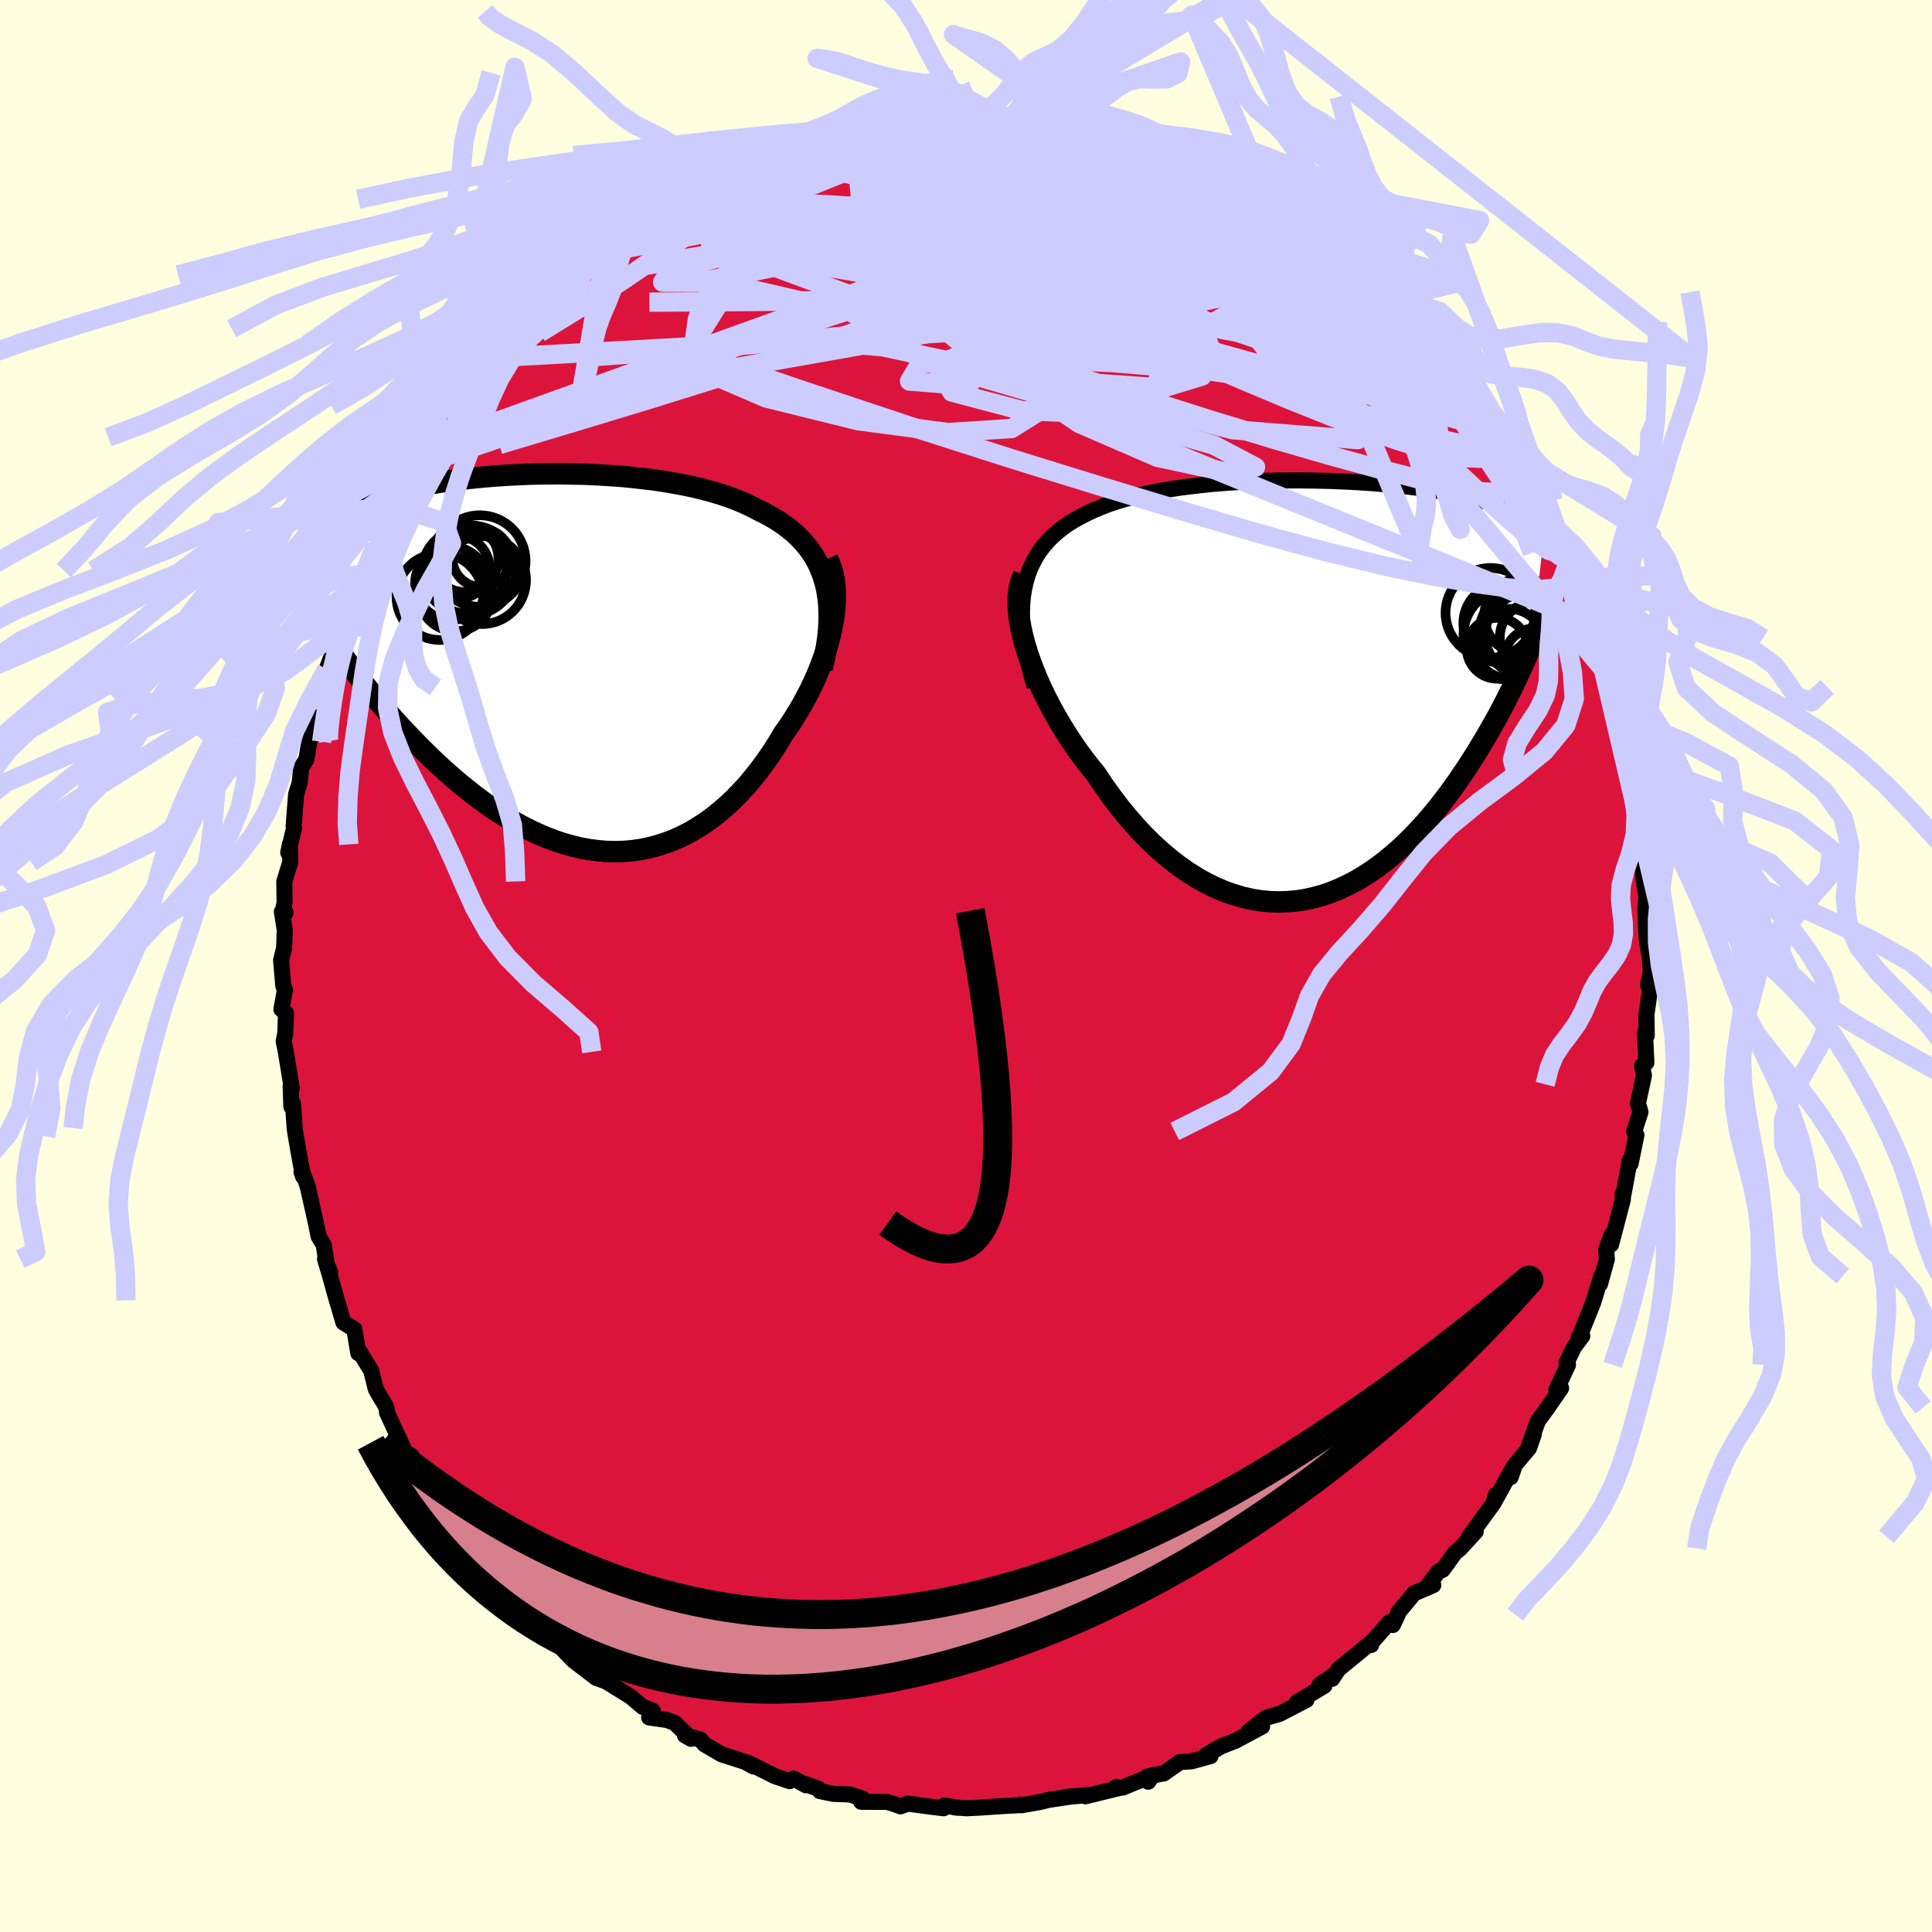<svg xmlns="http://www.w3.org/2000/svg" width="500" height="500" viewBox="-100 -100 200 200"><defs><clipPath id="c"><path d="m27.69-8.27-.21-.7-.25-.66-.28-.63-.33-.61-.37-.57-.4-.55-.44-.51-.47-.5-.5-.47-.54-.44-.57-.42-.59-.4-.63-.37-.65-.36-.68-.33-.71-.37-.74-.35-.78-.33-.82-.31-.86-.29-.89-.26-.93-.25-.95-.23-.98-.21-1.01-.19-1.02-.17-1.05-.16-1.06-.13-1.08-.12-1.09-.11-1.1-.08-1.1-.07-1.11-.06-1.11-.04-1.11-.02-1.1-.02-1.1.01-1.09.01-1.07.03-1.07.05-1.05.05-1.03.07-1.02.08-.99.09-.97.1-.95.11-.93.12-.9.13-.87.14-.85.15-.81.16-.79.17-.76.17-.74.18-.7.2-.67.19-.64.21-.62.21-.58.22-.56.22-.53.23-.5.23-.48.24-.45.25-.43.25-.41.25-.39.26-.36.27-.34.27-.32.27-.29.29-.28.28-.25.3-.24.3-.21.3-.2.31-.18.31-.15.32-.15.32 3.49 9.07.44.65.47.65.48.66.49.67.51.67.52.67.53.68.55.68.56.68.58.68.59.68.6.68.62.68.63.67.64.68.66.67.67.67.69.68.71.66.72.66.74.65.74.63.77.62.77.61.79.59.8.57.81.54.83.52.83.49.84.46.85.43.85.4.86.36.87.33.87.28.88.25.88.21.88.16.88.11.88.08.88.02.88-.02.87-.07.87-.12.86-.17.86-.22.85-.27.84-.31.83-.37.82-.41.8-.47.8-.51.78-.55.76-.61.75-.64.74-.69.71-.73.7-.76.67-.81.66-.83.63-.87.62-.89.58-.92.57-.95.5-.71.49-.73.46-.75.45-.75.42-.77.4-.77.38-.79.35-.78.33-.8.3-.79.27-.79.24-.79.21-.78.18-.78.15-.77"/></clipPath><clipPath id="b"><path d="m-30.27-10.38.17-.75.21-.72.26-.68.3-.64.34-.61.37-.57.42-.54.45-.51.48-.48.52-.45.55-.43.58-.4.6-.37.64-.35.65-.33.72-.34.76-.31.78-.3.83-.28.85-.25.88-.24.91-.22.93-.2.95-.18.97-.17.99-.15 1.01-.13 1.02-.12 1.02-.11 1.04-.09 1.04-.08 1.05-.07 1.05-.05 1.04-.05 1.05-.03 1.04-.02 1.03-.01h1.02l1.02.01 1 .02.99.02.97.04.96.04.94.05.92.06.9.06.88.08.86.08.84.08.82.09.79.1.77.1.74.11.72.11.69.12.67.12.65.13.62.13.6.14.58.14.55.14.54.15.51.15.49.16.47.15.46.16.44.17.41.17.41.17.38.18.37.18.35.18.33.19.32.19.3.19.29.2.28.2.26.21.24.21L22.3-4.7l-.29.7-.3.71-.32.72-.33.73-.34.74-.36.74-.37.76-.38.76-.4.77-.41.77-.43.77-.44.78-.45.78-.47.78-.48.79-.5.79-.51.79-.54.79-.54.8-.57.79-.59.78-.6.78-.62.76-.64.76-.66.73-.68.72-.7.7-.71.68-.73.64-.75.62-.77.59-.78.55-.8.52-.82.48-.83.43-.84.39-.86.35-.87.3-.89.24-.9.2-.9.14-.92.08-.92.03-.93-.03-.94-.09-.94-.15-.95-.22-.94-.28-.95-.33-.95-.41-.94-.46-.95-.53-.93-.59-.93-.65-.92-.71-.91-.77-.9-.82-.89-.88-.87-.94-.85-.98-.84-1.03-.81-1.07-.8-1.12-.77-1.15-.66-.82-.65-.84-.63-.86-.6-.88-.59-.9-.55-.9-.54-.92-.5-.92-.48-.93-.45-.92-.41-.93-.38-.92-.35-.92-.31-.9-.27-.89"/></clipPath><filter id="a"><feTurbulence baseFrequency=".05" numOctaves="3" result="noise" type="noise"/><feDisplacementMap in="SourceGraphic" in2="noise" scale="2"/></filter></defs><rect width="100%" height="100%" x="-100" y="-100" fill="#FFFFE0"/><path fill="#DC143C" stroke="#000" stroke-linejoin="round" stroke-width="1.667" d="m70.9.63-.3 1.33.23-.74-.1 1.76-.29 2.04.03 2.19-.18-.35.14 3.14-.44.32.19 1.02-.62 2.87.26.91-.65 2.01.23.37-.6 2.96-.09-.33-.25 1.35-.45 2.42-.03-.36.02.62-1.22 4.66.04-1-.55 1.56.07.98-.71 2.56.14-.83-.85 2.76-1.36 3.4-.14.19.38-.14-.86 1.15-.77 1.6.15.23-1.21 2.59.49-.17-1.38 2.01-1.02 1.39-.98 2.71.57-1.36-.51 1.46-1.46 1.74-.43 1.26.31-1.1-2.06 3.73.2-.78-.23.84-2.53 3.49.69-.55-1.61 1.76-.51.4-1.31 1.81-.43.17-1.32 1.76.78-.35-1.99.86-1.65 1.99-.04.22-.51 1.06-.34-.29-2.07 2.34.17.02-.01-.26-3.38 2.77-.65.99.29-.47-1.59 1.1.51.08-2.88 1.74 1.01-.26-2.76 1.43-1.43.42-1.82 1.42.31-.14 1.11-.38-2.75 1.47-1.49.58-1.55.9.45.11-1.96.54-1.21.08-1.68 1.18.06-.03-1.8.36.14.52.52-.69-3.19 1.31-.62-.08.23.13-3.43.84.37-.13-2.51.21.88-.09-2.55.38-.89.22-1.95.34-.13-.07-.07.06-1.67.09-2.55.17-1.2.06-1.19-.08.22.03-1.37-.24-.08.29-1.31-.16-2.4-.32-.75.28-.89-.32-.55-.14-2.63-.01.13-.34-1.31-.42-1.7-.06-1.4-.29-.15-.24-1.34-.48.05.12-1.27-.7-.43.27-1.53-.52-2.8-1.4.58.4-.84-.47-2.43-.78-1.77-1.03-.43-.5-1.6-.43.63.35-1.7-1.65-.77-.29-1.87-.27.38-.7-1.05-.4-1.24-1.05-2.94-1.83.64.29-.3-.06-.99-.36-2.35-1.8-1-1.04 1.07.61-2.27-1.6-1.16-1.61-1.31-1.03 1.04.48-1.49-1.07-1.06-1.42-.37-.98-.48.38-1.53-1.74-.48-.52-1.57-2.97-.9-.85-1.03-1.04.54.74-.42-1.61-.88-.9-.35-.26-.42-.21-1.91-3.14-.04.44-.75-1.85-.63-.38-1.89-4.09.02-.1-.12-.53-.61-1-.44-.77-.48-1.92-1.43-2.35.09.53-.41-2.48-1.13-.7-.41-1.4-.27-.89-.73-2.62-.49-1.65.52 1.37-.35-.8-.31-2.05-.52-.85-.27-1.32-.87-3.89-.46-1.25-.18-.25.17.5-.37-1.98-.38-2.19-.13-.85-.17-2.55-.17.33-.07-2.14.12.27-.62-3.8-.22-1.09.16-.83.08-2.09-.48-.4.37-2.02-.17-.39-.23-2.67.31-1.25.07-1.84-.3-1.94.38.13-.3.03.2-1.16-.03-2.12.62-2-.04-1.84-.17.85.61-2.58-.05-.17.25-3.27.38-1.25.15-1.54.53-.83.44-2.57-.18.28.22-1.25.51-1.74.25-1.03.87-3.04.46-1.22.5-2.29-.04.07.51-.66-.22-.65 1.54-3.39v.96l.78-2.63.77-1.5-.18 1.1.64-2.11.33-.4 1.31-3.14-.01.8.79-1.76.26-1.05.41-1.26 1.77-1.99-.51.18 1.17-2.06.42-1.01.33.29.99-1.9.88-1.65-.56 1.15 2.97-3.47.12-.56.94-1.38 1.06-.72.99-.83-.27-.62.4.08 1.31-1.62 1.55-1.27 1.77-1.81-.72-.24 2.3-1.56 1.16-.69-.08-.31 1.6-1.01 1.42-1.21.17.05-.25.15 1.49-1.35-.39.02 3.02-1.92-.37-.01 1.47-.98 1.51-.14-.34-.4 2.25-.72-.78.11 2.19-1.17 2.11-1.1 1.24-.63.39-.36 1.3-.33.3-.29 1.82-.76-.68.59 3.12-.92-.74.05 2.08-.64 1.35-.61 1.03-.1.94-.05 1.55-.19-.68-.38 1.03-.16 1.06.09 4.14-.6 1-.31-.75.13 2.87-.26-1.45.12 3.15-.01-.66.11 2.5-.41 1.12.2 1.48-.06.94-.07 1.6.32-1.05.14 1.85.05 2.63.14-.48.1 1.88.57 1.43.14h.31l1.89.16.07.24-.19-.03 1.64.42 1.65.6 2.04.38 1.09.53-.65-.26 2.15 1.18 1.2-.18 1.26.89-1.07-.39 2.51 1.36 1.75.24-.56-.01.59.23 2.77 1.7.11.38.62.26 1.93.9 1.51 1.5.14-.36 1.77 1.21.08.49.56.28 2.53 2.2-.95-.46 1.86.72-.09.3 1.7 1.64.54 1.02 2.12 1.32.26.39 1.26 1.21-.96-.22 1.43 1.54.91.78.3-.27 2.36 3.5.64.6.62.71.08-.01.66 1.58 1.61.62.62 1.53 1.59 2.63-1.52-2.25 1.57 2.65 1.2 1.59-.21-.51 1.51 2.05.67 2.49.06-.9 1.21 3.38.28.4-.56-1.45 1.83 3.59.52 1.87-.33-.05.64.41.97 2.17.6 1.37.11 1.61-.04-.98.46 1.79 1.05 4.1.18-.54-.06 1.03.79 1.4.28 1.69.66 2.42.18 1.51.6 2.08-.68-2.2.88 3.88-.22.94.17-.24.32 2.14.46 1.02.15 4.27.03.81.17 1.15.19.99-.12 1.22.07 2.1.12 1.47.19 1.14.08.46.11 1.43-.3 1.33" filter="url(#a)"/><path fill="#fff" d="m-30.27-10.38.17-.75.21-.72.26-.68.3-.64.34-.61.37-.57.42-.54.45-.51.48-.48.52-.45.55-.43.58-.4.6-.37.64-.35.65-.33.72-.34.76-.31.78-.3.83-.28.85-.25.88-.24.91-.22.93-.2.95-.18.97-.17.99-.15 1.01-.13 1.02-.12 1.02-.11 1.04-.09 1.04-.08 1.05-.07 1.05-.05 1.04-.05 1.05-.03 1.04-.02 1.03-.01h1.02l1.02.01 1 .02.99.02.97.04.96.04.94.05.92.06.9.06.88.08.86.08.84.08.82.09.79.1.77.1.74.11.72.11.69.12.67.12.65.13.62.13.6.14.58.14.55.14.54.15.51.15.49.16.47.15.46.16.44.17.41.17.41.17.38.18.37.18.35.18.33.19.32.19.3.19.29.2.28.2.26.21.24.21L22.3-4.7l-.29.7-.3.71-.32.72-.33.73-.34.74-.36.74-.37.76-.38.76-.4.77-.41.77-.43.77-.44.78-.45.78-.47.78-.48.79-.5.79-.51.79-.54.79-.54.8-.57.79-.59.78-.6.78-.62.76-.64.76-.66.73-.68.72-.7.7-.71.68-.73.64-.75.62-.77.59-.78.55-.8.52-.82.48-.83.43-.84.39-.86.35-.87.3-.89.24-.9.2-.9.14-.92.08-.92.03-.93-.03-.94-.09-.94-.15-.95-.22-.94-.28-.95-.33-.95-.41-.94-.46-.95-.53-.93-.59-.93-.65-.92-.71-.91-.77-.9-.82-.89-.88-.87-.94-.85-.98-.84-1.03-.81-1.07-.8-1.12-.77-1.15-.66-.82-.65-.84-.63-.86-.6-.88-.59-.9-.55-.9-.54-.92-.5-.92-.48-.93-.45-.92-.41-.93-.38-.92-.35-.92-.31-.9-.27-.89" filter="url(#a)" transform="translate(36.29 -28.66)"/><path fill="#fff" d="m27.69-8.27-.21-.7-.25-.66-.28-.63-.33-.61-.37-.57-.4-.55-.44-.51-.47-.5-.5-.47-.54-.44-.57-.42-.59-.4-.63-.37-.65-.36-.68-.33-.71-.37-.74-.35-.78-.33-.82-.31-.86-.29-.89-.26-.93-.25-.95-.23-.98-.21-1.01-.19-1.02-.17-1.05-.16-1.06-.13-1.08-.12-1.09-.11-1.1-.08-1.1-.07-1.11-.06-1.11-.04-1.11-.02-1.1-.02-1.1.01-1.09.01-1.07.03-1.07.05-1.05.05-1.03.07-1.02.08-.99.09-.97.1-.95.11-.93.12-.9.13-.87.14-.85.15-.81.16-.79.17-.76.17-.74.18-.7.2-.67.19-.64.21-.62.21-.58.22-.56.22-.53.23-.5.23-.48.24-.45.25-.43.25-.41.25-.39.26-.36.27-.34.27-.32.27-.29.29-.28.28-.25.3-.24.3-.21.3-.2.31-.18.31-.15.32-.15.32 3.49 9.07.44.65.47.65.48.66.49.67.51.67.52.67.53.68.55.68.56.68.58.68.59.68.6.68.62.68.63.67.64.68.66.67.67.67.69.68.71.66.72.66.74.65.74.63.77.62.77.61.79.59.8.57.81.54.83.52.83.49.84.46.85.43.85.4.86.36.87.33.87.28.88.25.88.21.88.16.88.11.88.08.88.02.88-.02.87-.07.87-.12.86-.17.86-.22.85-.27.84-.31.83-.37.82-.41.8-.47.8-.51.78-.55.76-.61.75-.64.74-.69.71-.73.7-.76.67-.81.66-.83.63-.87.62-.89.58-.92.57-.95.5-.71.49-.73.46-.75.45-.75.42-.77.4-.77.38-.79.35-.78.33-.8.3-.79.27-.79.24-.79.21-.78.18-.78.15-.77" filter="url(#a)" transform="translate(-42.27 -31.4)"/><g fill="none" stroke="#000" transform="translate(36.29 -28.66)"><path stroke-linejoin="round" stroke-width="1.667" d="m-29.18-.27-.36-1.25-.3-1.19-.24-1.13-.19-1.08-.13-1.03-.08-.98-.02-.93.03-.88.07-.84.13-.8.17-.75.21-.72.26-.68.3-.64.34-.61.37-.57.42-.54.45-.51.48-.48.52-.45.55-.43.58-.4.6-.37.64-.35.65-.33.72-.34.76-.31.78-.3.83-.28.85-.25.88-.24.91-.22.93-.2.95-.18.97-.17.99-.15 1.01-.13 1.02-.12 1.02-.11 1.04-.09 1.04-.08 1.05-.07 1.05-.05 1.04-.05 1.05-.03 1.04-.02 1.03-.01h1.02l1.02.01 1 .02.99.02.97.04.96.04.94.05.92.06.9.06.88.08.86.08.84.08.82.09.79.1.77.1.74.11.72.11.69.12.67.12.65.13.62.13.6.14.58.14.55.14.54.15.51.15.49.16.47.15.46.16.44.17.41.17.41.17.38.18.37.18.35.18.33.19.32.19.3.19.29.2.28.2.26.21.24.21.24.21.22.22.2.22.2.22.18.22.17.23.16.23.15.23.14.24.13.24" filter="url(#a)"/><path stroke-linejoin="round" stroke-width="2.222" d="m-30.33-11.81-.23.51-.16.57-.12.63-.05.67v.72l.04.75.1.79.14.82.19.85.23.87.27.89.31.9.35.92.38.92.41.93.45.92.48.93.5.92.54.92.55.9.59.9.6.88.63.86.65.84.66.82.77 1.15.8 1.12.81 1.07.84 1.03.85.98.87.94.89.88.9.82.91.77.92.71.93.65.93.59.95.53.94.46.95.41.95.33.94.28.95.22.94.15.94.09.93.03.92-.03.92-.08.9-.14.9-.2.89-.24.87-.3.86-.35.84-.39.83-.43.82-.48.8-.52.78-.55.77-.59.75-.62.73-.64.71-.68.7-.7.68-.72.66-.73.64-.76.62-.76.6-.78.59-.78.57-.79.54-.8.54-.79.51-.79.5-.79.48-.79.47-.78.45-.78.44-.78.43-.77.41-.77.4-.77.38-.76.37-.76.36-.74.34-.74.33-.73.32-.72.3-.71.29-.7.28-.68.27-.68.26-.66.24-.66.23-.63.23-.63.21-.61.2-.61.19-.58.18-.58" filter="url(#a)"/><circle cx="21.754" cy="-5.617" r="4.292" clip-path="url(#b)" filter="url(#a)"/><circle cx="22.704" cy="-5.337" r="3.736" clip-path="url(#b)" filter="url(#a)"/><circle cx="22.569" cy="-3.197" r="3.094" clip-path="url(#b)" filter="url(#a)"/><circle cx="19.329" cy="-6.807" r="4.136" clip-path="url(#b)" filter="url(#a)"/><circle cx="20.984" cy="-6.037" r="4.09" clip-path="url(#b)" filter="url(#a)"/><circle cx="19.949" cy="-4.697" r="3.616" clip-path="url(#b)" filter="url(#a)"/><circle cx="18.004" cy="-7.892" r="4.652" clip-path="url(#b)" filter="url(#a)"/><circle cx="21.289" cy="-7.592" r="3.924" clip-path="url(#b)" filter="url(#a)"/><circle cx="18.704" cy="-4.232" r="3.152" clip-path="url(#b)" filter="url(#a)"/><circle cx="19.899" cy="-5.662" r="4.686" clip-path="url(#b)" filter="url(#a)"/></g><g fill="none" stroke="#000" transform="translate(-42.27 -31.4)"><path stroke-linejoin="round" stroke-width="2.222" d="m27.37.63.24-1.07.19-1.02.15-.99.1-.94.05-.91v-.86l-.03-.83-.09-.8-.12-.76-.17-.72-.21-.7-.25-.66-.28-.63-.33-.61-.37-.57-.4-.55-.44-.51-.47-.5-.5-.47-.54-.44-.57-.42-.59-.4-.63-.37-.65-.36-.68-.33-.71-.37-.74-.35-.78-.33-.82-.31-.86-.29-.89-.26-.93-.25-.95-.23-.98-.21-1.01-.19-1.02-.17-1.05-.16-1.06-.13-1.08-.12-1.09-.11-1.1-.08-1.1-.07-1.11-.06-1.11-.04-1.11-.02-1.1-.02-1.1.01-1.09.01-1.07.03-1.07.05-1.05.05-1.03.07-1.02.08-.99.09-.97.1-.95.11-.93.12-.9.13-.87.14-.85.15-.81.16-.79.17-.76.17-.74.18-.7.2-.67.19-.64.21-.62.21-.58.22-.56.22-.53.23-.5.23-.48.24-.45.25-.43.25-.41.25-.39.26-.36.27-.34.27-.32.27-.29.29-.28.28-.25.3-.24.3-.21.3-.2.31-.18.31-.15.32-.15.32-.12.33-.11.34-.09.33-.07.34-.07.35-.04.35-.03.35-.02.36-.01.36.01.37" filter="url(#a)"/><path stroke-linejoin="round" stroke-width="2.222" d="m27.93-10.75.24.52.2.56.16.6.11.63.07.65.03.69-.01.7-.04.72-.08.75-.12.75-.15.77-.18.78-.21.78-.24.79-.27.79-.3.79-.33.8-.35.78-.38.79-.4.77-.42.77-.45.75-.46.75-.49.73-.5.71-.57.95-.58.92-.62.89-.63.87-.66.83-.67.81-.7.76-.71.73-.74.69-.75.64-.76.61-.78.55-.8.51-.8.47-.82.41-.83.37-.84.31-.85.27-.86.22-.86.17-.87.12-.87.07-.88.02-.88-.02-.88-.08-.88-.11-.88-.16-.88-.21-.88-.25-.87-.28-.87-.33-.86-.36-.85-.4-.85-.43-.84-.46-.83-.49-.83-.52-.81-.54-.8-.57-.79-.59-.77-.61-.77-.62-.74-.63-.74-.65-.72-.66-.71-.66-.69-.68-.67-.67-.66-.67-.64-.68-.63-.67-.62-.68-.6-.68-.59-.68-.58-.68-.56-.68-.55-.68-.53-.68-.52-.67-.51-.67-.49-.67-.48-.66-.47-.65-.44-.65-.44-.64-.42-.63-.41-.62-.39-.62-.38-.6-.37-.6-.35-.59-.34-.58-.33-.57-.31-.56" filter="url(#a)"/><circle cx="-10.306" cy="-9.849" r="3.236" clip-path="url(#c)" filter="url(#a)"/><circle cx="-12.206" cy="-6.829" r="4.48" clip-path="url(#c)" filter="url(#a)"/><circle cx="-9.621" cy="-10.794" r="3.484" clip-path="url(#c)" filter="url(#a)"/><circle cx="-10.566" cy="-7.059" r="3.806" clip-path="url(#c)" filter="url(#a)"/><circle cx="-10.981" cy="-8.204" r="3.78" clip-path="url(#c)" filter="url(#a)"/><circle cx="-7.831" cy="-8.549" r="4.55" clip-path="url(#c)" filter="url(#a)"/><circle cx="-9.676" cy="-9.489" r="4.342" clip-path="url(#c)" filter="url(#a)"/><circle cx="-8.066" cy="-10.519" r="4.74" clip-path="url(#c)" filter="url(#a)"/><circle cx="-8.961" cy="-9.574" r="4.628" clip-path="url(#c)" filter="url(#a)"/><circle cx="-7.891" cy="-10.834" r="3.012" clip-path="url(#c)" filter="url(#a)"/></g><g fill="none" stroke="#CCF" stroke-linejoin="round" stroke-width="2"><path d="m34.69-75.82.31.11.1.53-.36.66-.86.69-1.41.69-2 .68-2.61.69-3.24.75-3.89.84-4.59.92-5.36.96-6.2.98-7.06.97-7.88.91-8.61.84-9.32.76-10.2.76" filter="url(#a)"/><path d="m27.72-80.78.08.26 1.02.8 1.44 1.08 1.6 1.23 1.68 1.29 1.72 1.34 1.7 1.34 1.63 1.32 1.53 1.27 1.39 1.21 1.24 1.07 1.02.89.78.64.52.43.34.26.29.16M-1.17-87.15l.29-.02 1.07-.06 1.12-.02.94.04.7.08.48.13.3.17.12.2-.06.23-.3.27-.58.3-.91.32-1.25.34-1.62.35-1.98.39-2.36.46-2.75.54-3.19.66-3.75.8-4.42.94-4.92.98m85.06 35.68.13.09.21.4.26.68.13.55-.08.19-.31-.23-.59-.65-.9-1.12-1.23-1.62-1.56-2.15-1.85-2.67-2.14-3.23-2.55-3.93-3.21-4.84" filter="url(#a)"/><path d="m42.83-68.78 1.26.94.24.61-.44.41-.96.31-1.37.24-1.79.2-2.27.15-2.87.05-3.56-.11-4.3-.3-5.04-.53-5.75-.72-6.46-.91-7.21-1.11-8.05-1.32-8.96-1.54-9.97-1.6" filter="url(#a)"/><path d="m45.21-67.07.57.76.13.49.07.45-.03.42-.22.35-.54.2-.94-.03-1.39-.31-1.85-.59-2.33-.84-2.82-1.08-3.35-1.32-3.92-1.62-4.47-1.94-5.01-2.29-5.52-2.61-6-2.95-6.48-3.29m61.78 43.31-.3.09-.57.39-1.17.39-1.94.15-2.75-.19-3.56-.49-4.33-.76-5.11-1.07-5.92-1.44-6.76-1.84-7.64-2.24-8.58-2.59-9.55-2.95-10.56-3.38-11.63-3.87-12.62-4.36" filter="url(#a)"/><path d="m50.51-60.53.51.53.33.44.26.46.19.49.06.45-.16.33-.42.16-.7-.04-.95-.23-1.23-.4-1.51-.58-1.83-.78-2.19-1.02L40.3-62l-2.95-1.57-3.34-1.89-3.72-2.18-4.13-2.48-4.61-2.76-5.15-3.08-5.7-3.4-6.09-3.71" filter="url(#a)"/><path d="m46.94-64.54.8.65.89.94.85 1.02.66.86.45.64.28.45.12.34-.04.21-.24.05-.48-.13-.71-.34-.95-.56-1.2-.76-1.44-.98-1.72-1.2-2.02-1.46-2.35-1.77-2.71-2.1-3.09-2.46-3.43-2.83-3.75-3.13-4.21-3.47m31.47 23.54.57 1.41.13.81-.24.42-.49.26-.77.15h-1.1l-1.49-.19-1.95-.42-2.44-.7-2.98-1.02-3.54-1.33-4.09-1.65-4.63-1.94-5.13-2.26-5.64-2.61-6.2-2.97-6.86-3.34-7.61-3.64-8.51-3.93" filter="url(#a)"/><path d="m25.97-81.02.97.18.48.26.48.44.43.51.27.53.07.48-.18.44-.47.37-.81.32-1.17.25-1.56.19-1.94.13-2.34.07-2.73-.02-3.13-.09-3.52-.16-3.93-.22-4.37-.29-4.88-.34-5.48-.41-6.26-.41-7.22-.33m-14.59 3.9.55-.5 1.2-.83 1.26-.79 1.21-.7 1.14-.62 1.05-.55.91-.49.76-.41.54-.31.25-.13-.12.07-.54.31-.97.53-1.41.72" filter="url(#a)"/><path d="m-37.4-73.87 1.22-.99 1.51-.86 1.91-.87 2.2-.83 2.4-.77 2.57-.75 2.73-.74 2.91-.77 3.09-.81 3.23-.83 3.28-.85 3.22-.81 3.04-.76 2.82-.71 2.53-.64 2.08-.58m27.91 8.22 1.56.9 1.03.71.68.53.41.42.17.37-.06.28-.33.17-.61.04-.9-.08-1.21-.19-1.53-.31-1.92-.44-2.36-.61-2.89-.83-3.46-1.06-4.01-1.29-4.5-1.52-4.94-1.77-5.44-1.99m46 20.35.75.63.72.87.59.94.29.73-.02.5-.32.32-.57.19-.84.08-1.13-.05-1.46-.22-1.79-.39-2.15-.57-2.5-.74-2.9-.89-3.33-1.07-3.76-1.25-4.19-1.49-4.58-1.75-4.99-2.02-5.4-2.29-5.91-2.52-6.51-2.72-7.24-2.89" filter="url(#a)"/><path d="m51.85-59.23.7 1.15.49.8.01.5-.55.1-1.07-.28-1.54-.63-2.01-.95-2.54-1.29-3.13-1.67-3.75-2.09-4.41-2.58-5.09-3.12L23.14-73l-6.64-4.28-7.49-4.78" filter="url(#a)"/><path d="m61.1-43.97-.02-.08.16.79-.23.43-.67-.19-1.09-.72-1.53-1.21-2.02-1.73-2.56-2.31-3.13-2.93-3.7-3.54L42-59.65l-4.93-4.95-5.57-5.79-6.39-6.64" filter="url(#a)"/><path d="m57.58-50.88.02.22-.16.78-.73.63-1.42.27-2.1-.13-2.79-.49-3.5-.8-4.22-1.07-5-1.37-5.83-1.69-6.68-2.03-7.53-2.4-8.36-2.8-9.21-3.25-10.14-3.74-11.18-4.13m47.22-8.14 1.03.19.63.27.73.44.77.51.66.46.47.35.22.21-.12.04-.53-.17-1-.4-1.51-.64-2.11-.91-2.84-1.22-3.7-1.63m-49.68 4.87 1.42-.53 1.14-.58 1.33-.71 1.36-.72 1.23-.64 1.02-.51.82-.38.62-.26.42-.14.21-.02-.05.11-.38.27-.73.42-1.09.59-1.45.74-1.82.89-2.24.99m-4.08 2.01.59-.17 1.88-.18 2.67-.03 3.29.1 3.91.17 4.52.22 5.12.28 5.65.38 6.06.52 6.38.7 6.6.83 6.74.9 6.83.87 6.85.71m14.04 8.06.81.74 1.03 1.27.79 1.02.56.73.41.56.31.48.19.4.03.27-.18.1-.4-.11-.64-.31-.86-.52-1.09-.73-1.35-.96-1.63-1.21-1.92-1.5-2.25-1.81-2.57-2.15-2.9-2.48-3.22-2.81-3.61-3.14-4.25-3.6" filter="url(#a)"/><path d="m23.46-82.38 1.93.9 1.07.45.65.35.47.39.36.42.19.39-.04.35-.31.26-.63.18-.97.07-1.36-.03-1.75-.13-2.19-.24-2.67-.35-3.21-.46-3.74-.59-4.21-.71-4.57-.82-4.9-.95-5.42-1.16m-25.81 6.93 1.38-.71 1.28-.55 1.25-.56 1.33-.63 1.47-.71 1.57-.77 1.58-.77 1.44-.69 1.19-.56.88-.41.57-.25.25-.11-.05.01-.36.09-.73.16m2.11-.59 1.74-.56 1.39-.41 1.15-.28.98-.21.87-.19.86-.18.89-.17.91-.14.84-.11.66-.06.41.01.14.07-.13.14-.36.21-.57.25-.8.31-1.06.37-1.38.46-1.77.56-2.24.71-2.77.89-3.3 1.08-3.59 1.17" filter="url(#a)"/><path d="m-22.31-82.85.73-.34 1.15-.29 1.4-.25 1.6-.29 1.76-.32 1.86-.34 1.91-.32 1.9-.29 1.86-.24 1.8-.22 1.73-.19 1.67-.2 1.6-.19 1.46-.2 1.23-.18.92-.16.62-.14.43-.12.19-.12" filter="url(#a)"/><path d="m-22.31-82.85.58-.31.68-.2.62-.1.52-.03.38.04.15.17-.12.33-.49.55-.9.79-1.35 1.05-1.79 1.34-2.2 1.63-2.61 1.91-3 2.17-3.47 2.38-4.05 2.63-4.77 2.94" filter="url(#a)"/><path d="m-5.99-86.82.56-.16.41-.03.38.05.29.13.13.21-.05.28-.29.36-.63.47-1.04.58-1.53.73-2.05.89-2.59 1.07-3.07 1.24-3.54 1.38-3.99 1.48-4.48 1.53-5.09 1.65m53.14-8.66.11.15.6.45.39.51.02.57-.31.65-.65.74-.98.83-1.33.94-1.7 1.06-2.06 1.17-2.46 1.28-2.89 1.39-3.36 1.51-3.88 1.64-4.41 1.75-4.98 1.86-5.52 1.97-6.05 2.06-6.56 2.14-7.11 2.22-7.64 2.32-8.12 2.43m74.29-27.04 1.06.2.72.34.87.52.95.61.89.57.74.48.53.34.26.17-.09-.01-.49-.22-.94-.45-1.36-.69-1.75-.95-2.26-1.22" filter="url(#a)"/><path d="m36.6-74.97.14.49.11.65-.26.63-.79.54-1.32.5-1.85.53-2.39.56-2.97.57-3.61.49-4.31.38-5.06.26-5.83.17-6.61.11-7.4.09-8.2.11-9.07.11-9.95.06m-3.53-6.48 1.94-1.29 1.18-.76 1.05-.59 1.01-.52 1-.52 1-.53 1.01-.55 1-.54.92-.49.76-.39.56-.27.34-.13h.13l-.07.12-.27.24-.5.37-.73.5-.98.66-1.25.82-1.51.97-1.74 1.08-1.97 1.15-2.3 1.26" filter="url(#a)"/><path d="m48.15-64.03 1.41 2.3.18 1.04-.67.47-1.34.25-1.93.15-2.56.05-3.27-.11-4.04-.33-4.85-.57-5.67-.79-6.49-.97-7.34-1.14L3.38-65l-9.05-1.56-9.86-1.92-10.55-2.45M22.07-82.7l.89.1.35.29.05.36-.2.39-.56.39-.98.41-1.45.45-1.95.52-2.47.55-3.01.55-3.6.53-4.23.48-4.91.43-5.67.39-6.46.4-7.28.46-8.08.55" filter="url(#a)"/><path d="m19.92-83.88 1.69.74 1.14.42.78.34.63.32.53.3.38.27.21.23v.22l-.2.18-.43.13-.7.05-1.03-.03-1.41-.15-1.84-.27-2.32-.4-2.77-.52-3.21-.67-3.61-.82-4.02-.99-4.42-1.19m39.5 13.26 1.25.64.91.77.87.87.81.83.65.66.4.47.11.27-.14.07-.36-.1-.57-.26-.8-.44-1.07-.66-1.42-.93-1.83-1.26-2.26-1.61-2.67-1.96-3.02-2.28-3.43-2.57M54.74-55.5l.61 1.21-.02.43-.15.43-.35.41-.63.31-.99.15-1.41-.06-1.87-.31-2.35-.59-2.84-.87-3.3-1.14-3.75-1.41-4.22-1.69-4.73-1.98-5.27-2.29-5.87-2.59-6.48-2.88-7.1-3.22-7.73-3.59-8.26-4.02" filter="url(#a)"/><path d="m12.38-85.92 1.14.17.45.2.35.27.37.35.28.42.02.46-.33.49-.7.52-1.08.54-1.46.57-1.84.6-2.25.66-2.68.71-3.1.77-3.55.83-3.97.89-4.4.91-4.85.93-5.39.95-6.04 1.04-6.68 1.14" filter="url(#a)"/><path d="m27.72-80.78-.05.16.64.49.78.6.7.57.55.52.35.47.13.39-.14.33-.41.25-.7.17-1 .1-1.33.02-1.66-.06-2.03-.14-2.38-.21-2.73-.28-3.05-.38-3.42-.5-3.83-.65-4.35-.8-4.9-.93-5.44-1.01-5.77-1.12" filter="url(#a)"/><path d="m40.68-71.74.4.66.83.95.84.89.67.71.4.5.13.31-.11.15-.29.03-.48-.09-.67-.23-.94-.41-1.27-.66-1.65-.95-2.08-1.27-2.51-1.58-2.99-1.89-3.54-2.2-4.14-2.58-4.57-2.97" filter="url(#a)"/><path d="m6.61-86.87 1.82.27 1.52.56 1.74.76 1.96.91 2.1 1.05 2.2 1.18 2.33 1.32 2.48 1.44 2.63 1.54 2.76 1.62 2.8 1.67 2.78 1.68 2.67 1.67 2.53 1.57 2.32 1.39 2.06 1.19 1.84 1.17m-25.23-18 1.78.81 1.45.6 1.26.62 1.28.68 1.33.72 1.34.73 1.3.72 1.23.72 1.12.67.96.58.76.43.5.27.17.06-.3-.22-.96-.63" filter="url(#a)"/><path d="M9.24-86.73 19-82.32l5.32 4.15-5 1.19-9.99.44-8.31 1.7-3.28 3.51 1.67 4.9 5.14 5.39 7.18 4.88 8.06 3.49 7.1 1.54 3.08-.51-4.3-2.27-12.7-3.67-16.54-4.84-8.4-5.33 15.98-1.86L54.74-55.5" filter="url(#a)"/><path d="m3.27-87.31 32.78 23.36 4.5 9.46-12.92-1.02L8.9-60.32-8.61-64.1l-12.83-1.1-6.37 1.17.64 2.44 6.48 2.79 9.55 2.36 9.28 1.22 6.58-.42 3.33-2.09 1.39-3.16 1.54-3.25 3.24-2.46 4.99-1.42 5.27-.79 3.39-.68-.61-.43-7.23.7-18.2 2.73-31.69 5.61-27.21 9.21" filter="url(#a)"/><path d="m-20.19-83.9 27.17 6.44 13.31 7.17-5.3 3.07L3.61-65l-6.62 2.77 1.54 2.81 7.28 1.93 8.44.33 5.51-1.59.27-3.34-5.21-4.33-9.34-4.1-11.27-2.75-10.96-.84-8.77.76-5.17 1.45-.71 1.11 3.85.01 7.28-1.47 8.01-3.18 5.22-4.71 1.32-4.76-.27-1.92" filter="url(#a)"/><path d="m-55.9-53.73 50.42-18.13 17.9-6.41 5.49-2.39 2.25-.49 1.72.74 1.23 1.65.08 2.05-1.43 1.64-2.54.43-2.63-1.02-1.57-1.93.19-1.83 1.96-.81 3.27.53 4.01 1.69 4.44 2.62 4.78 3.49 3.65 3.34-4.56-1.86L4.21-87.38" filter="url(#a)"/><path d="m-37.4-73.87 29.65-5.61 9.94-.32 2.5 1.52-1.48 2.86-.6 3.74 2.08 3.37 2.37 1.81-.71-.08-4.76-1.57-6.64-2.4-4.99-2.6-.84-2.08 3.47-.65 5.67 1.57 4.45 3.61.19 4-3.83 1.87-1.63-1.77 6.38-5.52-15.36-13.65" filter="url(#a)"/><path d="m-48.75-62.98 46.41-2.57 6.99-3.67 2.57-1.38 4.25-.34 4.82-.3 3.64.04 2.37 1.24 1.84 2.69 1.17 3.4-.88 2.8-4.08 1.24-6.59-.47-6.48-1.57-3.9-2.29-2.64-4.16-9.05-7.69-16.93-5.52" filter="url(#a)"/><path d="m22.07-82.7 8.92 13-10.43 5.98-13.82-1.7-5.46-2.96 2.56-1.38 4.95-.32 2.68-.56-.68-1.27-2.35-1.52-1.66-1.09.27-.25 1.5.55.58 1.15-2.32 1.75-4.99 2.52-3.77 3.16 3.09 2.42 10.25-1.48 2.58-8.84-28-11.99" filter="url(#a)"/><path d="M64.84-35.43 7.74-58.72l-9.03-9.86 4.1-3.2 5.14-2.11 2.23-2.58.7-2.13 2.18-.46 5.17 1.66 7.5 3.4 7.87 4.3 6 4.03 1.8 2.3-5.27-.68L20-67.15l-31.18-1.02-44.72 14.44" filter="url(#a)"/><path d="M4.21-87.38 21.19-72.6 6.33-69.16l-11.61 1.11.14-.63 5.98-1.81 4.28-2.04-.57-1.43-4.15-.46-4.69.28-3.06.43-1.27.01-.54-.72-.56-1.36.09-1.63 2.48-1.26 6.33-.18 10.08 1.5 11.84 3.21 10.26 3.95 5.86 3.55 4.27 6.67 25.04 29.89" filter="url(#a)"/><path d="m-11.54-85.77.77 7.64 15.96 5.15 7.68.98.84-2.16-.42-2.47.67-1.26 1.15-.12.25.43-1.47.64-3.2.85-4.4 1.07-4.74 1.08-3.89.89-1.84.74.79.92 2.51 1.42L.91-68.3l-1.53 1.09-4.82-.38-3.12-1.66 6.65-1.49 17.03-1.8-3.05-13.38" filter="url(#a)"/><path d="M31.25-78.22 5.63-66.25.18-60.08l-6.02-.47 1.1-1.85 9.08-.6 10.86.54 6.03.5-1.54-.38-7.22-1.17L4-64.82l-5.61-.91-1.28-.48 1.67-.47 2.18-.86 1.83-1.12 3.26-.74 7.06.14 9.19-.29 1.27-5.27L1.79-87.25" filter="url(#a)"/><path d="m14.27-85.76 17.06 15.9-7.5-1.81-11.97-2.16-10.97-.75-8.62-.43-5.15-.81.01-1.09 6.03-.76 10.52.3 10.95 1.47 5.93 1.51-3.39-.49L5.2-78.52l-9.63-4.85 13.67-3.36" filter="url(#a)"/><path d="m69.91-14.41 1.62-1.62.42-1.31.35-1.23.02-1.15-.43-1.04-.62-1.04-.52-1.19-.22-1.42.09-1.65.28-1.76.32-1.77.22-1.69.11-1.64.05-1.65.11-1.68.15-1.6.03-1.41-.29-1.26-.47-1.54-.12-2.43L.67-87.45l-1.61-2.02-1.1-2.15-1.02-1.6-1.05-1.94-1.12-2.23-1.29-1.99-1.52-1.61-1.75-1.54-1.81-1.8-1.69-1.94-1.42-1.6-1.2-1.04-1.2-.86-1.44-1.39-1.7-1.88-1.95-1.72" filter="url(#a)"/><path d="m17.91-108.28-.39 2.15-.82 1.44-1.25 2.03-1.46 2.4-1.51 2.35-1.49 1.88-1.4 1.21-1.29.65-1.19.52-1.09.83-1.03 1.25-1.04 1.38-1.11 1.08-1.26.67-1.47.62-1.94.78-9.71 1.27-1.28.2-1.11.27-1.08.49-1.03.79-.92 1.1-.79 1.34-.7 1.46-.64 1.4-.64 1.22-.67 1.01-.72.86-.78.83-.85.88-.89.96-.89 1.02-.84.98-.76.89-.65.83-.55.94-.48 1.36-.33 2.44 13.08-20.93-1.39.27-1.18.32-1.05.28-.98.24-.94.2-.92.19-.91.22-.94.3-1.01.41-1.09.53-1.16.61-1.19.64-1.13.59-1.02.5-.93.39-.93.32-1.07.34-1.4.48" filter="url(#a)"/><path d="m.7-90.63-1.64.68-1.07.32-.94.21-.9.22-.93.25-1.06.3-1.21.33-1.31.38-1.29.43-1.15.43-.99.4-.89.33-.89.25-.98.19-1.1.14-1.17.14-.99.28.06 1.12m77.7 96.48.46-1.8.51-1.21.7-1.07.83-1.08.8-1.12.63-1.15.48-1.12.43-1.06.54-.98.68-.93.73-.93.66-.97.46-1.04.2-1.12-.03-1.19-.15-1.24-.13-1.27.08-1.35.39-1.52.59-1.75.48-1.99.08-2.02-.24-1.91M-49.79-98.82l.48.56 1 .73 1.49.81 1.83.92 2.11 1.36 2.33 1.95 2.36 2.23 2.12 1.92 1.74 1.23 1.46.72 1.47.74 1.72 1.15 1.96 1.32 1.9.84 1.44.06.77-.24" filter="url(#a)"/><path d="m-1.24-91.79-1.87.25-.98.22-.93.32-1.11.36-1.29.37-1.36.43-1.29.51-1.14.57-1 .57-.95.52-.95.45-1 .41-1.04.39-1.06.39-1.05.41-1.02.43-.96.44-.9.45-.86.46-.84.48-.83.53-.9.65-1.13.78-1.65.97 16.8 6.02.02.65-.75-.53-1.06-1.03-1.14-.9-1.15-.56-1.11-.33-1.1-.33-1.11-.5-1.13-.73-1.13-.85-1.12-.8-1.1-.6-1.11-.29-1.16.04-1.28.35-1.38.58-1.19.61-.21.26" filter="url(#a)"/><path d="m-32.18-78.11 1.03-.17.83-.27.89-.39 1.03-.52 1.15-.57 1.19-.57 1.16-.53 1.08-.48.99-.42.94-.37.91-.33.94-.28.97-.26 1.01-.26 1.05-.24 1.08-.23 1.07-.2 1.01-.18.93-.15.83-.14.79-.12.98-.1 1.57-.11 2.87-.28-26.3 7.17-.98.79-.84.86-.79 1.01-.61 1.09-.43 1.09-.28 1.11-.27 1.15-.33 1.16-.45 1.15-.51 1.17-.49 1.31-.39 1.52-.32 1.64-.34 1.53-.54 1.84 2.43-14.38-1.29 1.05-1.05.85-.95.79-.93.85-.94.97-.95 1.05-.95 1.09-.93 1.07-.85.99-.78.93-.71.88-.67.88-.68.94-.72 1.02-.76 1.11-.79 1.14-.78 1.14-.73 1.1-.66 1.04-.59.97-.55.93-.57 1.05-.79 1.58M68.3-22.15l1 .48.35-1.02-.1-1.54.04-1.8.3-1.87.36-1.79.17-1.64-.12-1.49-.32-1.4-.38-1.35-.34-1.34-.24-1.36-.13-1.41-.04-1.47.05-1.54.12-1.64.22-1.73.3-1.84.42-1.89.46-1.85.33-1.75.03-1.62.45-1.02M-53.28-58l-.99-1.69.51-1.88.18-2.34v-2.26l.27-1.62.66-.94.9-.59.91-.73.74-1.24.52-1.81.35-2.26.26-2.47.22-2.53.21-2.51.29-2.34.56-1.84.95-1.25.81-1.46-.76-3.28-8.79 38.3.33-.57-.11-1.78-.62-2.52-.78-2.96-.67-3.06-.33-2.73.14-2.1.55-1.46.76-1.04.81-.92.78-1.03.77-1.28.71-1.65.55-2.14.35-2.58.25-2.69.49-2.22.85-1.43.85-1.26.64-2.3m-14.32 58.32.08-1.27.47-1.4.46-1.27.39-1.17.34-1.06.34-1 .38-.99.46-1.02.51-1.04.52-1.06.49-1.09.44-1.15.44-1.2.49-1.22.55-1.15.55-1.07.67-1.43" filter="url(#a)"/><path d="m-56.56-51.85-1.21 1.68-.69 1.35-.51 1.19-.46 1.13-.47 1.11-.48 1.11-.48 1.07-.44 1.04-.41 1.05-.38 1.07-.35 1.13-.36 1.15-.37 1.16-.37 1.13-.38 1.1-.37 1.11-.35 1.2-.34 1.35-.3 1.52-.28 1.62-.23 1.59-.16 1.41-.06 1.01.05.29" filter="url(#a)"/><path d="m-58.74-48.6-.28 1.13-.27 1.13-.26 1.18-.14 1.33.1 1.46.42 1.55.64 1.6.65 1.6.44 1.51.15 1.39.01 1.34.11 1.34.39 1.29.64 1.06 1.21.85" filter="url(#a)"/><path d="m-66.7-23.21.18-1.33.24-1.53.34-1.64.4-1.64.4-1.51.37-1.34.35-1.17.34-1.09.37-1.08.4-1.12.41-1.14.39-1.14.38-1.1.37-1.05.39-1.03.42-1.05.48-1.09.49-1.11.48-1.07.42-1.05.34-1.11" filter="url(#a)"/><path d="m-59-47.55-.8.95-.78.79-1.13.72-1.38.53-1.34.45-1.12.55-.91.73-.8.91-.77 1.03-.81 1.03-.86.96-.89.85-.84.8-.87.88-1.07 1.1-1.5 1.44-2.1 2.04m15.88-11.66-.35.71-.33.79-.33.81-.38.93-.43 1.08-.47 1.14-.47 1.15-.42 1.09-.34 1.03-.28 1.01-.26 1.11-.31 1.34-.4 1.61-.45 1.77-.37 1.46" filter="url(#a)"/><path d="m-62.65-40.54-2.58.43-1.29.75-1.31.77-1.76.44-1.73.36-1.12.73-.36 1.31.05 1.75-.05 1.88-.55 1.69-1.23 1.32-1.96.89-2.69.51-3.36.29-3.6.34-2.67.81.25 1.84m23.86-10.4.29-1.18.6-1.36.59-1.22.54-1.09.49-.99.47-.94.49-.95.5-.99.54-1.03.54-1.06.54-1.07.56-1.08.58-1.09.62-1.08.64-1.06.62-1.03.58-.95.52-.76.38-.2M68.2-23.54l.14-2.31.28-1.94.37-1.69.07-1.47-.29-1.35-.47-1.31-.45-1.29-.33-1.31-.19-1.34-.07-1.43.07-1.52.23-1.66.41-1.83.59-1.98.71-2.09.73-2.11.63-2.06.45-2 .27-1.98.11-2.05.04-2.12.03-2.1.01-1.88.07-2.29" filter="url(#a)"/><path d="m67.54-25.96.57 1.97.47 1.43.47 1.06.64.91.92.87 1.13.92 1.15 1.06 1.01 1.26.82 1.47.69 1.63.62 1.65.6 1.59.55 1.51.51 1.45.54 1.45.67 1.45.94 1.39 1.3 1.25L82.8-.53 84.9.76 67.54-25.96l.63 1.93.44 1.44.27 1.1.21.99.19 1.02.2 1.1.23 1.19.3 1.32.36 1.5.4 1.62.39 1.63.36 1.53.3 1.34.23 1.24.14 1.33.05 1.71-6.94-29.67-.17-1.07.31-1 .83-1.61 1.17-2.08 1.21-2.23 1.05-2.18.88-2.13.73-2.12.65-2.12.61-2.09.67-2.15.79-2.3.85-2.49.67-2.53.25-2.35-.21-1.95-.28-1.71-.36-2.01" filter="url(#a)"/><path d="m72.87-18.52-.56-.19-.57-.91-.51-1.03-.45-1.03-.45-1.11-.5-1.27-.59-1.37-.66-1.38-.66-1.31-.58-1.25-.48-1.27-.35-1.38-.28-1.46-.31-1.25-.55-.68-.6-.65m-2.4-5.77.37 1.17.88.46 2.01.02 2.78-.19 2.55-.01 1.59.53.63 1.11.24 1.44.56 1.39 1.31 1.11 2.03.8 2.39.7 2.26.9 1.75 1.31 1.19 1.64 1.04 1.54 1.58.57 1.61-1.56m-32.1 9.22-.47-1.68.47-1.69 1.05-1.72 1.11-1.67.77-1.59.32-1.47.03-1.35-.01-1.27.07-1.26.12-1.31.07-1.33.05-1.29.31-1.28.8-1.45.64-1.79-12.03-33.71-.15 1.54.07 1.33.39.98.66.89.78 1.05.77 1.27.69 1.44.58 1.51.49 1.48.46 1.42.47 1.35.49 1.31.48 1.3.43 1.3.34 1.33.26 1.34.25 1.36.32 1.35.4 1.36.47 1.38.49 1.38.53 1.4.81 2.1" filter="url(#a)"/><path d="m43.53-71.83.83 1.17.91 1.13.74.96.61.84.59.83.64.87.73.96.78 1.06.79 1.12.77 1.13.72 1.1.69 1.06.68 1.04.69 1.02.69 1.01.67 1.01.63.98.6.98.6.98.64 1.02.67 1.12.65 1.24.52 1.2.24.25-14.8-18.71.65.8.44.65.64.71.82.83.93.93.95.98.9.97.83.92.77.88.74.9.73.94.71.97.68.97.63.95.61.91.62.91.7.94.76 1.05.83 1.37.8 2.03-.67-2.49-.21-1.98-.67-.94-.82-.78-.71-.83-.6-.94-.57-1.03-.62-1.09-.63-1.09-.64-1.09-.63-1.09-.65-1.11-.7-1.13-.78-1.15-.81-1.12-.78-1.08-.7-1.01-.58-.96-.51-.95-.52-.99-.67-1.08-.92-1.16-.96-1 2.13 5.68 1.04 1.37.92 1.05.95 1.11.95 1.15.86 1.09.74 1.02.64.97.62 1 .65 1.04.66 1.05.65 1.02.61.95.57.91.57.92.59.96.61.97.92 1.34-2.55-3.53-.15-.93 1.14.16 1.12.69.89 1 .95 1.01 1.23.8 1.48.55 1.53.44 1.38.51 1.14.7.96.87.92.96.97.96 1.02.95.92.99.72 1.11.48 1.25.42 1.33.63 1.29 1.16 1.16 1.75.93 2.07.66 1.88.57 1.55 1" filter="url(#a)"/><path d="m54.74-55.5-1.07-.93-1.51-.25-1.29-.19-.99-.42-.86-.67-.89-.8-.99-.77-1.09-.62-1.1-.44-1.06-.29-.98-.24-.93-.26-.94-.32-1.01-.39-1.11-.44-1.21-.36-1.31-.08-1.5.49-2.17 1.38" filter="url(#a)"/><path d="m54.74-55.5-.99-1.03-.94-.9-.71-.86-.66-.82-.75-.83-.87-.88-.94-.94-.92-.93-.86-.87-.78-.78-.73-.66-.76-.61-.82-.61-.92-.68-1-.79-1.03-.86-1-.81-.99-.65-1.25-.58 12.69 10.06.6.52.61.43.73.48.84.64.87.83.81.95.7.96.64.91.65.85.73.83.82.87.88.94.89 1.04.8.96.54-.04M46.94-64.54l2.02-.92 1.92-.25 1.07 1.1.63 1.49.7 1.16 1.05.65 1.43.25 1.62.11 1.54.22 1.29.46.99.73.75.96.68 1.09.77 1.11.98 1.03 1.2.93 1.26.88 1.13.94.86.92.64.39.58-1.26M46.94-64.54l-.27-1.67.19-1.53-.12-1.41-.42-1.43-.53-1.64-.48-1.87-.44-1.87-.51-1.57-.65-1.17-.75-.92-.76-.97-.65-1.24L41-83.3l-.52-1.48-.58-1.37-.6-1.5-.68-2.36" filter="url(#a)"/><path d="m46.47-65.86-.09-2.33-.1-2.29-.68-1.61-1.01-1.07-1.1-.73-1.03-.64-.85-.82-.65-1.14-.5-1.44-.44-1.61-.48-1.6-.6-1.45-.76-1.26-.92-1.09-1.03-.97-1.1-.94-1.09-1.01-1.02-1.21-.92-1.35-.63-1.16.31-1.02m13.17 25.14.41.59.36.76.34.91.43 1.03.59 1.11.73 1.14.8 1.11.8 1.05.78.98.73.93.72.93.68.96.66.99.62 1 .57 1 .56.98.56 1 .59 1.03.59 1.12.56 1.24.45 1.34.39 1.44.75 2.05" filter="url(#a)"/><path d="m44.95-67.46.71.15 1.22-.47 1.19-.28.97.32.87.81.99.95 1.23.75 1.56.35 1.84-.07 1.99-.33 1.97-.29 1.79.01 1.53.35 1.37.56 1.37.49 1.52.3 1.69.17 1.78.19 1.92.16 2.64.41-50.68-39.9 1.75 2.19 1.11 1.77.82 1.49.76 1.38.77 1.34.78 1.38.74 1.48.73 1.57.76 1.57.85 1.46.95 1.26 1.04 1.03 1.09.86 1.04.83.9.99.67 1.32.43 1.7.26 1.94.22 1.93.31 1.63.49 1.24.65 1.03.71 1.25.58 1.41" filter="url(#a)"/><path d="M23.64-79.03h.1l1.01.19 1.05.18.96.26.92.41.96.54 1 .58 1.05.56 1.1.49 1.11.43 1.08.42 1.03.43.95.5.9.56.88.57.86.54.82.5.75.53.8.68 1.32.86m-17.05-39.22.68 1.28.38 2.41.62 2.38.85 1.73.97 1.11.98.89.9 1.11.72 1.57.6 2 .57 2.13.7 1.88.93 1.4 1.13.91 1.22.67 1.15.75.95 1.1.67 1.54.41 1.95.2 2.24.09 2.36.1 2.22.2 1.73.26 1.26.07.96" filter="url(#a)"/><path d="m40.59-71.44 1.27 1.48.78 1.65.44 1.78.35 1.5.47 1.05.62.74.71.7.74.8.74.98.7 1.12.61 1.21.47 1.26.34 1.31.24 1.35.21 1.41.2 1.44.18 1.4.17 1.24.2 1.08.33 1.23.8 1.5-10.57-26.23 1.25 1.52.86 1.53.41 1.79.05 1.91-.05 1.76.04 1.52.19 1.35.36 1.26.52 1.21.62 1.14.66 1.07.6 1.03.48 1.06.37 1.15.31 1.24.26 1.31.15 1.36-.1 1.44-.37 1.55-.28 1.72.38 1.73-23.93-56.64 1.81 1.62 1.19 1.22.81 1.29.64 1.55.65 1.61.75 1.37.87 1.04.96.81.99.83.95 1.02.89 1.25.85 1.38.85 1.36.82 1.3.74 1.28.59 1.41.5 1.53.52 1.47.62 1.19.59.96.72 1.2-5.99-4.08.51.14.75.57.75.72.76.79.76.78.75.74.76.73.77.79.82.88.86.97.87 1 .81.96.69.88.54.8.47.77.6.81.82.88" filter="url(#a)"/><path d="m30.63-78.48-.92-.25-1.45.29-1.24.3-.97-.14-.86-.45-.85-.44-.91-.2-.98.06-1.02.19-1.04.14-1-.04-1-.26-1.05-.39-1.13-.34-1.16-.17h-.99l-.58.09-.2.27-3.5-11.97.2.95.91.86 1.01.68.94.52.86.39.85.3.9.26 1 .28 1.08.35 1.11.44 1.09.52 1.04.56.99.53.97.45.95.4.93.42.88.54.85.67.84.61.87.35 1.05.43 1.42 2.42-4.55-2.16 1.33-.68 1-.61 1.14-.28 1.28-.09 1.28.16 1.2.44 1.17.57 1.19.52 1.19.41 1.15.36 1.08.41 1 .53.96.57 1.01.51 1.13.33 1.29.15 1.43.08 1.51.17 1.5.37 1.36.59 1.14.63.98.12.87-1.42-29.89-5.7.77.39.69.43.92.4 1 .31 1 .3 1 .37 1.04.46 1.08.48 1.15.44 1.2.39 1.19.35 1.15.37 1.08.45.99.54.94.6.9.62.89.61.89.56.91.55.99.59 1.1.77 1.23 1.07 1.55 1.41" filter="url(#a)"/><path d="m35.28-58.22-.08-2.55-.04-1.74-.14-1.44-.29-1.28-.43-1.18-.49-1.16-.5-1.23-.51-1.33-.53-1.39-.61-1.36-.71-1.26-.81-1.07-.89-.85-.95-.62-1-.37-1-.21-.99-.18-.91-.31-.81-.54-.65-.77-.52-1.15-.35-2.49" filter="url(#a)"/><path d="m22.07-82.7 1.05-.01.8.21.8.36.88.41.92.43.92.44.94.48.98.52 1.03.54 1.07.56 1.11.55 1.12.54 1.08.52 1.01.52.92.54.89.6 1.09.77 1.77 1.49" filter="url(#a)"/><path d="m19.92-83.88 1.66.93 1.13.66.81.71.69.93.62 1.19.59 1.33.6 1.31.66 1.18.74 1.01.83.89.88.8.92.76.9.78.8.9.6 1.16.38 1.48.25 1.7.29 1.66.3 1.48-.72 1.7-17.06-23.81-.79-1.56-.41-1.07-.63-.16-.84.05-.95-.18-1.02-.44-1.06-.57-1.08-.57-1.09-.6-1.04-.73-.98-.92-.94-1.07-.98-1.07-1.1-.89-1.26-.63-1.37-.41-1.23-.32-.32-.16 15.64 10.91-.54-.16h-.93l-1.04.15-1.09.17-1.11.07-1.1-.02-1.08-.06-1.02-.05-.95.01-.91.05-.94.06-1.04.09-1.15.12-1.22.23-1.08.4-.27.69" filter="url(#a)"/><path d="m14.27-85.76-1.37-.17-1.09-.22-1.08-.24-1.12-.21-1.11-.19-1.09-.2-1.04-.22-1-.23-1-.22-1.04-.18-1.09-.15-1.15-.08-1.15-.04-1.13-.01-1.07-.01-1.01-.01h-.97l-1.01.01-1.15.06-1.42.11-1.69.13-1.7.07-1.25-.09" filter="url(#a)"/><path d="m8.76-86.63-.42-.56-1.14-.22-1.07-.12-.95-.12-.95-.19-1.03-.34-1.13-.51-1.18-.65-1.18-.69-1.15-.6-1.09-.42-1.04-.25-1.06-.13-1.13-.14-1.27-.21-1.43-.32-1.5-.42-1.42-.46-1.16-.4-.91-.26-.9-.17-1.07-.15 22.03 7.09L8.29-87l1.16-.41 1.22-1.13 1.26-1.47 1.18-1.29 1.09-1.05 1.08-1.12 1.23-1.51L18-96.95l1.75-2.26 1.92-2.28 1.89-2.06 1.71-1.68 1.6-1.39 1.78-1.28 1.79-.49L4.76-86.92l1.95-1.57 1.67-1.76 1.32-.76 1.16-.16 1.12-.1 1.1-.37 1.08-.78 1.12-1.18 1.2-1.39 1.31-1.28 1.42-.89 1.48-.42 1.44-.18 1.34-.25 1.33-.51 1.57-.84 2.04-1.82L4.76-86.92l.05 2.22-.69.63-.98.27-1.13.12-1.16-.01H-.29l-1.05.23-.94.6-.83 1.02-.75 1.4-.73 1.7-.83 1.82-1.14 1.69-1.55 1.19-1.47.11" filter="url(#a)"/><path d="m23.05-82.1-1.2-.29-1.03-.4-.92-.36-1.01-.37-1.13-.38-1.13-.37-1.05-.34-.91-.29-.82-.26-.8-.24-.85-.24-.94-.22-1.02-.24-1.07-.25-1.18-.25-1.45-.22-1.78-.1m1.05-.14-.02-.18 1.11-1.33 1.42-2.09 1.38-1.71 1.28-.98 1.24-.71 1.25-1.1 1.29-1.82 1.32-2.44 1.35-2.57 1.45-2.12 1.68-1.49 2.09-1.47 2.5-2.28 2.2-1.81L4.21-87.38l.92-.29.75-.34 1-.14 1.17-.15 1.19-.22 1.17-.22 1.11-.18 1.05-.21 1-.36.98-.6 1.02-.77 1.11-.68 1.26-.31 1.41.04 1.43-.02 1.16-.59.28-1.17-18.01 6.21.95-.8.85-1.53 1.15-1.62 1.33-1.47 1.36-1.29 1.32-1.07 1.24-.68 1.11-.26 1.01-.04.96-.29 1.05-1.02 1.33-1.92 1.72-2.34 2.08-1.56 2.25-.06M-1.83-87.04l-2.03-.01-1.79.15-2.06.27-2.43.35-2.64.42-2.67.47-2.62.53-2.64.61-2.78.69-2.99.8-3.17.9-3.19 1-3.06 1.07-2.81 1.13-2.6 1.17-2.46 1.2-2.49 1.21-2.65 1.26-2.87 1.32-3.1 1.42-3.23 1.55-3.3 1.69-3.41 1.81-3.65 1.92-4.01 2-4.24 2.07-4.19 2.05-4.01 1.8-3.88 1.45M69.13-17.57l3.26 3.48-.07 3.45-.47 3.06-.27 2.71.01 2.46.29 2.33.49 2.35.54 2.44.39 2.58.13 2.69-.14 2.75-.3 2.75-.3 2.72-.2 2.67-.07 2.62.02 2.57.01 2.52-.07 2.48-.2 2.41-.33 2.36-.42 2.3-.49 2.25-.54 2.22-.58 2.2-.59 2.19-.62 2.2-.69 2.2-.85 2.23-1.12 2.25-1.41 2.25-1.63 2.17-1.67 1.96-1.61 1.71-1.46 1.5-1.29 1.7" filter="url(#a)"/><path d="m69.13-17.57 6.15 3.47 7.96 3.43 3.1 3.06-.99 2.7-2.44 2.45-2.07 2.31-.87 2.32.43 2.42 1.49 2.56 2.09 2.68 2.26 2.75 2.07 2.76 1.74 2.72 1.39 2.66 1.11 2.61.92 2.56.77 2.52.6 2.48.37 2.42.1 2.35-.17 2.28-.27 2.23-.11 2.2.35 2.19.93 2.18 1.39 2.14 1.4 2.08.63 2.11-1.22 2.5-2.95 3.52M-27.35-80.43l-7.71 1.05-1.89 1.15-1.57 1.21-1.86 1.22-2.11 1.2-2.2 1.24-2.13 1.35-2.06 1.49-2.25 1.63-2.77 1.77-3.51 1.87-4.2 1.93-4.57 1.98-4.51 2-4.09 2-3.55 2-3.09 2-2.86 1.99-2.94 2.01-3.26 2.03-3.66 2.1-3.99 2.19-4.12 2.34-4.12 2.44-4.11 2.34-5.11 1.73" filter="url(#a)"/><path d="m-27.35-80.43-1.74 1.05-2.66 1.16-2.93 1.21-2.5 1.22-1.95 1.21-1.63 1.25-1.59 1.36-1.71 1.5-1.93 1.64-2.17 1.78-2.38 1.87-2.52 1.94-2.53 1.98-2.43 2-2.23 2.01-2.05 2-1.9 2.01-1.86 2.01-1.9 2.02-2.01 2.07-2.17 2.12-2.31 2.21-2.35 2.29-2.17 2.34-1.8 2.33-1.56 2.3-2.04 2.5-3.8 3.36" filter="url(#a)"/><path d="m-30.67-78.25-3.41 1.28-2.48 1.3-1.77 1.19-1.58 1.2-1.7 1.33-1.9 1.51-2.05 1.67-2.09 1.81-2.05 1.89-1.99 1.96-1.93 1.99-1.87 2.01-1.82 2-1.76 2.01-1.7 2.01-1.67 2.01-1.66 2.04-1.67 2.08-1.66 2.14-1.63 2.21-1.56 2.28-1.47 2.34-1.37 2.37-1.26 2.43-1.17 2.51-1.16 2.62-1.27 2.47-1.39 1.64" filter="url(#a)"/><path d="m-36.3-75.2-.83.96-1.01.99-1.26 1.27-1.45 1.54-1.61 1.73-1.67 1.85-1.67 1.94-1.59 1.98-1.48 2-1.37 2.02-1.28 2.02-1.22 2.01-1.18 2.02-1.17 2.03-1.13 2.06-1.08 2.1-1.01 2.16-.92 2.23-.83 2.29-.72 2.35-.61 2.4-.5 2.44-.42 2.49-.36 2.51-.37 2.54-.37 2.54-.35 2.6-.22 2.68-.07 2.66.16 2.2m25.15-60.27-2.16 1.59-2.44 1.91-2.29 1.93-2.41 1.85-2.78 1.79-3.18 1.82-3.35 1.9-3.27 2-3.02 2.07-2.76 2.14-2.53 2.19-2.38 2.2-2.3 2.2-2.35 2.18-2.53 2.16-2.89 2.14-3.44 2.18-4.15 2.26-4.95 2.38-5.74 2.51-6.4 2.64-6.82 2.75-6.93 2.81-6.7 2.82-6.07 2.8-5.07 2.74-3.78 2.63-2.5 2.5-1.7 2.36-1.75 2.25-2.41 2.27-2.66 2.49-3.5 2.86" filter="url(#a)"/><path d="m-40.34-71.85.52 1.32-1.24 1.81-2.2 1.95-2.13 1.98-1.68 2-1.22 2.02-.93 2.02-.81 2.02-.79 2.01-.79 2-.74 2.03-.65 2.05-.53 2.1-.4 2.16-.26 2.23-.06 2.29.2 2.36.49 2.39.72 2.45.81 2.48.79 2.51.73 2.53.77 2.56.94 2.59 1.04 2.66.8 2.71.23 2.74.11 3.13m2.9-60.54-1.43 2.07-1.63 1.85-1.91 1.68-2.59 1.72-3.35 1.86-3.75 1.99-3.56 2.07-2.94 2.14-2.18 2.18-1.55 2.21-1.17 2.21-1.05 2.17-1.15 2.12-1.42 2.08-1.8 2.1-2.2 2.17-2.52 2.31-2.62 2.49-2.48 2.66-2.14 2.78-1.69 2.84-1.27 2.86-1.01 2.88-1.2 2.86-1.97 2.58-2.48 1.66" filter="url(#a)"/><path d="m-43-69.05-3.46 2.47-3.51 1.99-4.04 1.98-3.24 2.04-1.85 2.05-.9 2.03-.72 2.02-1.19 2.03-2.01 2.04-2.84 2.08-3.45 2.13-3.68 2.2-3.58 2.27-3.29 2.32-3.03 2.38-2.91 2.43-2.98 2.47-3.09 2.51-3.12 2.54-3.02 2.57-2.85 2.6-2.75 2.63-2.9 2.65-3.33 2.65-3.95 2.65-4.59 2.62-5 2.61-5.01 2.61-4.46 2.63-3.45 2.65-2.36 2.64-1.9 2.58-2.49 2.51-3.21 2.49-1.65 2.21" filter="url(#a)"/><path d="m-44.77-67.24-2.55 2.07-2.15 1.55-2.2 1.63-2.71 1.83-3.2 2-3.37 2.08-3.27 2.13-3.12 2.17-3.19 2.21-3.51 2.21-4.04 2.17-4.62 2.1-5.1 2.02-5.3 2.02-5.07 2.09-4.29 2.25-3.13 2.47-1.98 2.69-1.35 2.83-1.42 2.82-2.32 2.58-3.9 2.31" filter="url(#a)"/><path d="m-46.32-65.97-2.11 1.54-1.64 1.83-2.26 2.04-2.86 2.07-3 2.04-2.66 2-2.1 2.01-1.57 2.02-1.28 2.07-1.3 2.12-1.58 2.18-1.99 2.26-2.35 2.32-2.52 2.37-2.46 2.42-2.21 2.46-1.88 2.5-1.63 2.53-1.55 2.56-1.69 2.59-2.06 2.62-2.56 2.65-3.03 2.67-3.22 2.64-2.99 2.61-2.4 2.56-1.79 2.56-1.52 2.65-1.5 2.78-1.34 2.77-1.46 2.5" filter="url(#a)"/><path d="m-46.32-65.97-2.63 1.54-2.23 1.84-1.73 2.04-1.86 2.07-2.37 2.04-2.91 2-3.14 2.01-2.9 2.03-2.3 2.07-1.67 2.13-1.21 2.18-1.05 2.26-1.12 2.33-1.32 2.37-1.58 2.42-1.87 2.47-2.21 2.5-2.59 2.53-3 2.57-3.34 2.59-3.48 2.63-3.33 2.65-2.85 2.65-2.11 2.65-1.35 2.61-.9 2.58-.96 2.58-1.47 2.64-1.85 2.7-1.52 2.67-.68 2.44-1.2 2.07" filter="url(#a)"/><path d="m-50.75-60.88-2.92 2.81-2.07 1.93-1.86 1.89-2.59 1.96-3.52 2.01-3.85 2.05-3.37 2.11-2.44 2.18-1.63 2.26-1.36 2.32-1.67 2.38-2.43 2.42-3.36 2.46-4.13 2.49-4.52 2.53-4.4 2.55-3.92 2.59-3.3 2.61-2.84 2.65-2.71 2.65-2.84 2.64-3.14 2.6-3.49 2.55-3.69 2.54-3.49 2.64-2.73 2.78-1.86 2.76-1.6 2.49" filter="url(#a)"/><path d="m-53.84-56.85-2.56.97-2.8 1.68-2.55 1.97-1.85 2.04-1.32 2.06-1.26 2.12-1.47 2.19-1.67 2.28-1.65 2.34-1.41 2.4-1.07 2.43-.78 2.47-.62 2.51-.63 2.54-.76 2.57-.94 2.6-1.09 2.62-1.2 2.64-1.27 2.65-1.35 2.64-1.5 2.61-1.73 2.6-2.03 2.6-2.28 2.61-2.3 2.63-1.94 2.62-1.16 2.58-.25 2.53.34 2.52.21 2.59-.55 2.87" filter="url(#a)"/><path d="m-55.15-54.45-1.25 1.19-2.75 1.97-4.25 2.31-5.01 2.34-4.88 2.21-4.49 2.08-4.54 2.02-5.08 2.08-5.45 2.21-5.02 2.39-3.67 2.55-1.89 2.69-.5 2.78-.02 2.81-.51 2.81-1.58 2.76-2.75 2.69-3.71 2.58-4.44 2.47-4.95 2.35-5.15 2.31-5.03 2.33-4.87 2.43-4.9 2.56-3.96 2.64.77 2.69" filter="url(#a)"/><path d="m-55.15-54.45-1.73 1.22-1.67 2-1.33 2.33-1.56 2.35-1.97 2.22-2.23 2.11-2.22 2.08-2.11 2.14-1.93 2.28-1.74 2.44-1.45 2.59-1.09 2.7-.72 2.78-.43 2.8-.24 2.78-.2 2.74-.24 2.67-.35 2.59-.49 2.53-.64 2.49-.77 2.48-.87 2.52-.91 2.59-.89 2.67-.82 2.74-.74 2.76-.68 2.75-.65 2.67-.65 2.58-.62 2.5-.5 2.48-.18 2.51.2 2.54.36 2.43.19 2.17.06 2.83" filter="url(#a)"/><path d="m-55.9-53.73-1.4 2.25-2.49 2.56-3.33 2.46-3.73 2.24-3.71 2.08-3.5 2.04-3.4 2.12-3.53 2.26-3.81 2.44-4 2.6-3.93 2.72-3.53 2.79-2.9 2.81-2.08 2.79-1.17 2.73-.31 2.67.36 2.59.66 2.52.54 2.48.03 2.48-.71 2.52L-103.3 1l-2.05 2.67-2.4 2.74-2.46 2.76-2.28 2.75-1.97 2.67-1.69 2.57-1.68 2.5-2.02 2.48-2.55 2.51-2.85 2.54-2.55 2.42-2.03 2.17-3.1 2.83" filter="url(#a)"/><path d="m-55.9-53.73-1.19 2.23-1.77 2.54-2.04 2.46-1.94 2.23-1.64 2.06-1.44 2.01-1.48 2.07-1.7 2.23-1.92 2.4-2 2.58-1.93 2.71-1.75 2.78-1.57 2.82-1.42 2.8-1.27 2.75-1.07 2.67-.85 2.57-.68 2.48-.62 2.4-.73 2.38-.91 2.42-1.11 2.51-1.24 2.66-1.3 2.82-1.24 2.95-.95 2.99-.52 2.74-.25 2.25" filter="url(#a)"/><path d="m-59-47.55-18.39 1.64 2.86 2.21 4.11 2.38 1.84 2.43.04 2.43-1.06 2.44-1.88 2.48-2.66 2.52-3.38 2.55-3.9 2.57-4.17 2.61-4.2 2.63-4.05 2.64-3.76 2.65-3.41 2.63-3.06 2.61-2.81 2.6-2.8 2.6-3.1 2.61-3.69 2.61-4.33 2.61-4.71 2.6-4.52 2.59-3.73 2.62-2.66 2.65-1.83 2.67-1.56 2.67-1.49 2.67-.43 2.78-.58 2.71M-59-47.55l4.97 1.61.77 2.18-1.3 2.36-1.37 2.41-1.15 2.4-1.11 2.41-1 2.45-.64 2.48-.05 2.52.54 2.55 1.01 2.57 1.27 2.6 1.38 2.63 1.34 2.64 1.22 2.62L-52-8.55l1.14 2.54 1.43 2.54 1.99 2.61 2.65 2.67 3.08 2.64 2.67 2.4.3 2.04M68.38-22.03l2.15 1.33 7.45 2.67 7.81 3.01 3.83 3-.36 2.83-2.35 2.67L84.85-4l-.58 2.42L85.38.81l2.49 2.39 3.52 2.44 4.22 2.48 4.54 2.53 4.48 2.55 4.22 2.56 4.08 2.54 4.29 2.49 4.67 2.44 4.48 2.4 2.93 2.44.13 2.6-1.91 3.08.63 4.5" filter="url(#a)"/><path d="m-62.65-40.54-1.61 2.16-3.23 2.46-3.38 2.58-2.38 2.76-1.09 2.86-.2 2.88.08 2.86-.1 2.81-.56 2.73-1.1 2.65-1.59 2.54-1.95 2.46-2.18 2.42-2.31 2.42-2.34 2.48-2.27 2.56-2.06 2.67-1.73 2.75-1.34 2.79-1.02 2.74-.8 2.66-.68 2.53-.56 2.44-.3 2.44.1 2.53.52 2.64.43 2.3-1.6.76" filter="url(#a)"/><path d="m-63.43-38.87-1.36 3-2.01 2.58-3.74 2.79-6.27 2.91-8.11 2.92-8.15 2.88-6.37 2.82-3.42 2.74-.35 2.64 1.9 2.55 2.8 2.47 2.33 2.44.9 2.45-.85 2.51-2.36 2.59-3.31 2.68-3.63 2.73-3.47 2.74-3.01 2.71-2.37 2.65-1.66 2.57-.9 2.52-.22 2.48.15 2.47-.08 2.47-.98 2.45-2.27 2.44-3.27 2.45-3.22 2.48-1.89 2.5-.3 2.41.32 2.42" filter="url(#a)"/><path d="m-64.97-35.48-7.55 1.71.54 2.4.48 2.62-.91 2.6-1.67 2.56-1.78 2.57-1.83 2.62-2.39 2.65-3.62 2.64-5.32 2.62-6.93 2.58-7.78 2.56-7.39 2.57-5.75 2.59-3.44 2.59-1.35 2.59-.15 2.57-.02 2.57-.67 2.58-1.86 2.64-3.46 2.67-5.02 2.61-5.52 2.58-5.45 3.48m77.63-57.42-1.9 3.49-1.44 2.95-.84 2.79-.85 2.77-1.15 2.73-1.54 2.63-1.98 2.51-2.49 2.4-3.08 2.36-3.54 2.38-3.7 2.46-3.38 2.57-2.62 2.67-1.63 2.76-.74 2.77-.32 2.73-.52 2.64-1.26 2.52-2.11 2.44-2.57 2.43-2.3 2.49-1.54 2.53-.96 2.38-.98 2.14-2.23 2.8M68.2-23.54l1.91 2.79.78 2.17 1.15 2.32 2.01 2.64 3.42 2.82L82.38-8l5.72 2.68 5.48 2.53 4.3 2.44 2.73 2.43 1.31 2.48.43 2.57.18 2.66.47 2.72 1.03 2.73 1.56 2.72 1.8 2.67 1.66 2.63 1.19 2.58.55 2.53-.06 2.48-.44 2.43-.53 2.36-.26 2.3.29 2.26 1 2.21 1.53 2.2 1.56 2.19.8 2.17-.53 2.18-1.85 2.22-2.4 2.33-2.07 2.43-1.39 2.33-.5 2.05" filter="url(#a)"/><path d="m68.2-23.54 2.24 2.79 3.96 2.16 2.17 2.32.21 2.64-.27 2.82.35 2.8 1.34 2.68 2.15 2.53 2.56 2.43 2.54 2.42 2.29 2.48L89.7 7.1l1.71 2.66 1.58 2.71 1.47 2.74 1.33 2.72 1.14 2.67.89 2.62.73 2.58.74 2.54.94 2.48 1.32 2.43 1.72 2.36 2.02 2.3 2.1 2.24 1.89 2.22 1.46 2.19.93 2.19.45 2.16-.02 2.14-.56 2.2-1.16 2.38-1.57 2.59-3.06 2.08" filter="url(#a)"/><path d="m67.54-25.96 6.93 2.81 4.55 2.45.44 2.75-.1 2.94.77 2.94 1.49 2.83 1.81 2.68L85.33-4l1.82 2.46L88.64.89l.79 2.44-.12 2.46-.98 2.51-1.47 2.54-1.4 2.55-.84 2.56.04 2.55.98 2.52 1.84 2.5 2.5 2.5 2.92 2.54 2.89 2.61 2.29 2.65 1.17 2.63-.11 2.53-.98 2.38-.75 2.28 1.67 2.07" filter="url(#a)"/><path d="m65.3-33.64 2.19 3.21 2.62 3.11 1.98 2.99 1.38 2.75 1.23 2.62 1.41 2.61 1.69 2.67 1.8 2.72 1.58 2.71 1.04 2.65.35 2.55-.27 2.49-.63 2.48-.69 2.51-.5 2.58-.19 2.65.13 2.7.37 2.72.49 2.71.5 2.68.41 2.64.3 2.59.22 2.54.22 2.49.26 2.44.32 2.37.26 2.31.02 2.25-.41 2.22-.9 2.21-1.28 2.19-1.36 2.16-1.18 2.15-.94 2.2-.9 2.39-.86 2.59-.32 2.09" filter="url(#a)"/><path d="m64.84-35.43 1.43 4.08 1.1 2.76.88 2.53.82 2.53.88 2.63 1 2.74 1.16 2.84 1.28 2.85 1.31 2.79 1.23 2.69 1.1 2.58.98 2.49.91 2.44.95 2.43 1.05 2.45 1.15 2.49 1.2 2.53 1.19 2.56 1.07 2.57.86 2.56.59 2.52.31 2.44.12 2.38.19 2.35.85 2.31 2.32 1.98M63.2-39.6l11.46 2.81.03 2.65-.98 2.69.83 2.64 2.76 2.6 3.96 2.61 4.14 2.67 3.38 2.76 2.03 2.81.67 2.82-.18 2.78-.28 2.7.27 2.6 1.14 2.53L94.37.55l2.39 2.47 2.39 2.48 2.04 2.51 1.52 2.54 1 2.56.62 2.57.43 2.55.41 2.53.45 2.5.48 2.49.45 2.53.51 2.64.86 2.74 1.26 2.74.72 2.44-1.12 2.21M62.56-40.01l.48 2.46-.63 2.3-.1 2.35.47 2.54.19 2.7-.88 2.74-2.2 2.68-3.19 2.61-3.5 2.58-3.2 2.63-2.62 2.69L45.18-9l-2.1 2.67-2.19 2.54-2.2 2.38L36.83.85l-1.27 2.24-.84 2.36-1.06 2.61-2.14 2.89-3.83 3.13-6.08 3.05" filter="url(#a)"/><path d="m62.56-40.01 2.17 2.49 1.69 2.34 1.19 2.4 1.02 2.59.87 2.74.74 2.75.7 2.72.84 2.66 1.11 2.65L74.3-14l1.58 2.7 1.58 2.69 1.36 2.63 1.02 2.55.6 2.49.19 2.45-.16 2.48-.38 2.55-.4 2.64-.22 2.71.1 2.75.46 2.73.69 2.68.7 2.63.53 2.59.26 2.57.03 2.54-.09 2.51-.09 2.43.09 2.28.35 1.98-.1 1.7" filter="url(#a)"/><path d="m59.61-47.75 1.33 3.09 1.04 2.47.94 2.29.92 2.28.93 2.35.94 2.45.97 2.58.94 2.66.89 2.69.78 2.7.67 2.68.56 2.67.47 2.69.42 2.69.4 2.68.4 2.63.4 2.56.4 2.51.36 2.48.31 2.51.19 2.56.06 2.63-.11 2.71-.27 2.74-.43 2.74-.55 2.69-.62 2.64-.65 2.6-.64 2.57-.63 2.56-.61 2.51-.61 2.44-.66 2.28-.65 2-.56 1.7" filter="url(#a)"/><path d="m59.55-46.85 1.68 1.69 1.81 1.7 1.69 2.05 1.69 2.24 2.12 2.37 3 2.46 3.98 2.53 4.57 2.56 4.59 2.58 4.14 2.61 3.5 2.66 2.98 2.73 2.67 2.78 2.57 2.81 2.5 2.79 2.34 2.71 1.94 2.61 1.39 2.52.82 2.44.55 2.42.73 2.43 1.31 2.49 1.93 2.53 2.43 2.56 2.85 2.58 3.14 2.6 3.06 2.53M57.37-51.39l-2.19-1.12-1.16-1.69-1.56-2.04-1.85-2.1-1.85-2.01L47-62.24l-1.69-1.78-1.77-1.7-1.93-1.65-2.14-1.6-2.32-1.58-2.43-1.55-2.43-1.5-2.38-1.45-2.3-1.38-2.21-1.32-2.16-1.22-2.15-1.13-2.15-1.03-2.15-.93-2.12-.83-2.05-.74-1.93-.66-1.76-.57-1.59-.51-1.42-.44-1.29-.39-1.21-.32-1.11-.25-1.01-.18-.88-.1-.73-.02-.59.06-.47.12-.46.21-.82.37" filter="url(#a)"/><path d="m51.85-59.23-.03-1.54-1.68-1.9-1.55-1.71L47.25-66l-1.36-1.6-1.44-1.59-1.51-1.58-1.48-1.54-1.41-1.5-1.35-1.45-1.32-1.38-1.34-1.29-1.39-1.21-1.46-1.11-1.56-1-1.67-.91-1.83-.81-1.99-.72-2.16-.64-2.33-.56-2.5-.49-2.66-.43-2.84-.36-3.03-.3-3.24-.23-3.44-.15-3.62-.08h-3.75l-3.83.09-3.88.16-3.9.24-3.95.31-4.03.39-4.2.44-4.42.49-4.55.5-4.43.41" filter="url(#a)"/><path d="m51.15-59.93-1.31-2.83.03-1.75-.55-1.56-1.37-1.57-1.84-1.6-2.03-1.58-2.11-1.55-2.16-1.5-2.19-1.44-2.2-1.38-2.17-1.3-2.13-1.2-2.05-1.1-1.98-1-1.95-.9-1.95-.81-1.99-.71-2.06-.64-2.12-.55-2.19-.49-2.24-.42-2.31-.36-2.36-.29-2.45-.23-2.53-.15-2.59-.07-2.64.01-2.68.08-2.7.17-2.73.24-2.78.32-2.79.38-2.79.45-2.73.49-2.69.53-2.8.59-3.23.8" filter="url(#a)"/><path d="m48.15-64.03-.05-.8-.47-1.28-1.42-1.53-1.84-1.6-1.91-1.59-1.88-1.54-1.89-1.5-1.94-1.44-2.01-1.38-2.03-1.3-2.03-1.21-2.01-1.11-1.97-1-1.94-.91-1.91-.8-1.91-.72-1.92-.63-1.97-.56-2.03-.49-2.11-.43-2.21-.38-2.32-.31-2.43-.25-2.52-.18-2.58-.09-2.58-.01-2.48.05-2.34.13-2.5.21-4.12.37" filter="url(#a)"/><path d="m45.51-66.08-.46-1.24-1.17-1.59-.78-1.63.13-1.51 1.02-1.37 1.39-1.29.97-1.25-.07-1.22-1.26-1.17-2.22-1.09-2.73-1.02-2.79-.93-2.52-.86-2.13-.81-1.88-.76-1.96-.71-2.43-.63-3.05-.53-3.42-.44-3.29-.38-2.71-.32-1.5-.23" filter="url(#a)"/><path d="m45.51-66.08 2.47-1.24-.8-1.6.34-1.63 1.19-1.51.43-1.37-1.19-1.3-2.52-1.25-3-1.21-2.75-1.17-2.12-1.1-1.55-1.01-1.21-.93-1.21-.86-1.49-.81-1.89-.76-2.29-.7-2.54-.62-2.73-.53-2.94-.44-3.19-.38-3.31-.32-3.21-.26-3.65-.23" filter="url(#a)"/><path d="m45.21-67.07-.74-1.82.07-1.76-.03-1.53-.38-1.35-.57-1.27-.5-1.24-.5-1.21-.76-1.17-1.28-1.09-1.83-1.01-2.25-.92-2.45-.86-2.53-.8-2.6-.75-2.69-.69-2.81-.61-2.9-.53-2.9-.44-2.84-.37-2.8-.32-2.93-.26-3.42-.21-4.23-.17" filter="url(#a)"/><path d="m42.83-68.78 8.5-2.05-3.91-1.52-4.57-1.31-3.24-1.24-2.22-1.22-1.7-1.22-1.45-1.16-1.35-1.09-1.3-1-1.31-.91-1.33-.85-1.36-.8-1.4-.74-1.52-.67-1.77-.59-2.19-.52L18-86.1l-3.2-.37-3.46-.29-3.51-.23-3.45-.16-3.44-.08-3.49-.01-3.57.04-3.78.07" filter="url(#a)"/><path d="m38.82-72.46-1.12-1.39-.83-1.18-.98-1.23-1.45-1.24-1.86-1.19-2.09-1.08-2.15-.99-2.16-.9-2.14-.83-2.12-.78-2.09-.71-2.07-.64-2.09-.56-2.11-.49-2.15-.41-2.21-.32-2.28-.26-2.35-.17-2.44-.1-2.57-.01-2.72.08-2.88.16-3.02.25-3.12.33-3.16.4-3.11.48-3.02.54-2.91.61-2.79.66-2.71.74-2.72.84-2.87.98-3.07 1.08-3.04 1.01-2.63.67" filter="url(#a)"/><path d="m33.18-77.32-2.35-1.3-1.82-1.23-1.49-1.06-1.3-.93-1.2-.83-1.22-.73-1.44-.65-1.78-.57-2.15-.51-2.42-.45-2.6-.38-2.71-.33-2.79-.25-2.87-.19-2.94-.11-3.02-.03-3.08.04-3.15.13-3.23.2-3.33.27-3.43.34-3.53.41-3.6.48-3.65.55-3.66.64-3.68.72-3.75.83-3.9.94-4.14 1.04-4.46 1.13-4.7 1.2-4.63 1.24-3.97 1.23-2.77 1.04-1.81.37" filter="url(#a)"/><path d="m27.16-80.79-.54-.46-1.58-.69-2.12-.78-2.28-.77-2.22-.73-2.11-.63-2.02-.54-1.99-.46-2.01-.37-2.06-.3-2.13-.22-2.24-.14-2.35-.06-2.49.02-2.62.11-2.74.2-2.82.28-2.86.35-2.87.43-2.82.51-2.75.57-2.67.64-2.62.72-2.62.78-2.68.86-2.79.93-2.93.98-3.09 1.04-3.18 1.09-3.2 1.15-3.12 1.21-2.95 1.3-2.83 1.41-2.89 1.57-3.13 1.81-3.37 2.11-3.65 2.52" filter="url(#a)"/><path d="m27.72-80.78.27-1.2 1.27-.86-1.04-.71-2.81-.62-3.34-.56-3.11-.49-2.73-.43-2.47-.38-2.45-.32-2.6-.27-2.85-.19-3.11-.11-3.37-.04-3.59.04-3.79.12-3.94.2-4.01.27-3.98.33-3.84.4-3.72.46-3.74.51-4.04.58-4.67.66-5.46.79-6.07.94-6.13 1.13-5.33 1.16" filter="url(#a)"/><path d="m27.72-80.78-2.92-1.2-1.86-.86-1.59-.71-1.65-.62-1.84-.56-1.99-.49-2.11-.43-2.17-.38-2.24-.32-2.32-.27-2.4-.19-2.48-.11-2.53-.04-2.57.04-2.61.12-2.65.2-2.69.27-2.72.33-2.73.4-2.74.46-2.78.51-2.89.58-3.07.66-3.28.79-3.46.94-3.61 1.13-3.49 1.16" filter="url(#a)"/><path d="m22.07-82.7-1.96-.88-2.26-.8-2.13-.65-2.01-.52-1.99-.42-2.01-.35-2.02-.28-2.05-.21-2.09-.14L1.4-87l-2.22.04-2.29.13-2.35.21-2.38.29-2.38.37-2.33.45-2.3.51-2.24.59-2.2.65-2.18.73-2.15.8-2.14.86-2.1.94-2.06.99-1.98 1.05-1.91 1.11-1.85 1.17-1.83 1.25-1.86 1.34-1.92 1.46-2 1.59-2.04 1.7-2.01 1.79-1.85 1.77-1.66 1.65-1.53 1.54-1.45 1.7" filter="url(#a)"/><path d="m20.57-83.62-2.45-.84-1.62-.65-1.27-.49-1.54-.4-1.94-.34-2.21-.29-2.35-.22L4.75-87l-2.53-.07-2.65.01-2.8.1-2.95.19-3.09.27-3.18.35-3.28.41-3.39.49-3.52.55-3.6.6-3.56.65-3.42.72-3.37.82-3.73 1.02-4.5 1.22-4.97 1.02" filter="url(#a)"/><path d="m12.38-85.92-1.51-.28-1.76-.34-2.03-.28-2.29-.17-2.48-.06-2.56.02-2.54.09-2.5.17-2.51.25-2.6.31-2.77.38-3 .45-3.23.52-3.41.59-3.51.68-3.59.78-3.72.87-3.98.96-4.4 1.05-4.89 1.12-5.25 1.16-5.32 1.18-5.02 1.21-4.53 1.22-4.17 1.28-4.25 1.38-4.85 1.53-5.66 1.69-6.12 1.82-5.77 1.84-4.98 1.77-6.2 1.85" filter="url(#a)"/><path d="m12.38-85.92-1.77-.28-2.1-.34-2.25-.28-2.3-.16-2.33-.07-2.31.02-2.26.1-2.2.17-2.19.25-2.18.31-2.19.39-2.19.45-2.18.53-2.19.6-2.18.69-2.19.78-2.21.87-2.22.97-2.24 1.05-2.23 1.11-2.21 1.16-2.18 1.19-2.13 1.22-2.11 1.26-2.12 1.31-2.19 1.41-2.29 1.55-2.39 1.68-2.45 1.81-2.4 1.92-2.3 2.02-2.21 2.15-2.14 2.22-1.55 1.51" filter="url(#a)"/><path d="m12.38-85.92-1.71-.27-2.02-.34-2.24-.28-2.38-.18-2.48-.08-2.52.01-2.49.08-2.45.15-2.46.23-2.51.29-2.57.36-2.64.42-2.72.47-2.84.54-3.07.6-3.36.7-3.61.81-3.76.94-3.82 1.05-3.89 1.12-4.07 1.1-4.76 1.07" filter="url(#a)"/><path d="m10.64-86.06-1.82-.5-2.18-.31-2.35-.17-2.49-.06-2.63.03-2.74.1-2.85.17-2.91.25-2.88.31-2.79.38-2.71.44-2.7.51-2.81.58-2.96.67-3.09.76-3.16.86-3.16.96-3.12 1.05-3.09 1.13-3.06 1.16-3 1.19-2.97 1.18-3.1 1.17-3.54 1.19-4.25 1.27-4.87 1.47-4.83 1.82-4.6 2.48" filter="url(#a)"/><path d="m8.76-86.63-1.75-.22-1.74-.18-1.96-.12-2.22-.04-2.54.06-2.86.14-3.08.23-3.09.31-2.99.38-2.97.46-3.13.51-3.53.58-4.09.65-4.58.7-4.83.78-4.74.86-4.36.94-3.92.99-3.75 1.02-4.05 1.06-4.73 1.11-5.26 1.18-5.07 1.23-4.4 1.23-4.69 1.23" filter="url(#a)"/><path d="m6.61-86.87-1.28-.19-1.97-.12-2.16-.04-2.31.07-2.49.16-2.62.24-2.63.33-2.54.41-2.41.47-2.29.53-2.2.61-2.15.66-2.15.74-2.15.81-2.17.88-2.21.95-2.25 1-2.27 1.06-2.29 1.11-2.29 1.18-2.27 1.26-2.29 1.35-2.35 1.47-2.43 1.58-2.53 1.69-2.53 1.76-2.42 1.75-2.26 1.68-2.22 1.64-2.57 1.76-3.63 2.07" filter="url(#a)"/><path d="m4.21-87.38-2.62.13-2.63.1-2.31.12-2.09.17-2.06.25-2.12.32-2.17.39-2.16.44-2.13.5-2.1.57-2.13.65-2.2.74-2.29.85-2.37.96-2.41 1.06-2.41 1.13-2.4 1.18-2.37 1.21-2.33 1.18-2.18 1.1-2.02 1.03-2.44 1.45" filter="url(#a)"/><path d="m3.27-87.31-2.25-.01-2.14.09-2.38.18-2.66.27-2.86.35-2.91.42-2.88.49-2.72.55-2.49.62-2.22.69-2.01.76-1.9.83-1.9.9-1.99.96-2.16 1.03-2.38 1.08-2.64 1.15-2.94 1.22-3.25 1.3-3.53 1.4-3.71 1.5-3.72 1.58-3.51 1.67-3.1 1.73-2.62 1.77-2.22 1.82-2.07 1.86-2.28 1.93-2.78 2.01-3.36 2.07-3.72 2.15-3.61 2.24-3.06 2.36-2.36 2.48-2.04 2.49-2.3 2.43" filter="url(#a)"/><path d="M3.27-87.31 1-87.32l-2.12.09-2.35.18-2.63.27-2.77.35-2.77.42-2.67.49-2.53.55-2.4.62-2.28.69-2.19.76-2.14.83-2.13.9-2.16.96-2.22 1.03-2.32 1.08-2.44 1.15-2.55 1.22-2.6 1.3-2.6 1.4-2.57 1.5-2.5 1.58-2.48 1.67-2.48 1.73-2.56 1.77-2.65 1.82-2.78 1.86-2.89 1.93-3.02 2.01-3.14 2.07-3.18 2.15-3.09 2.24-2.82 2.36-2.61 2.48-2.88 2.49-3.82 2.43" filter="url(#a)"/></g><path fill="none" stroke="#000" stroke-linejoin="round" stroke-width="3" d="M-8.1 26.61Q8.97 39.015.435-5.73" filter="url(#a)"/><path fill="#D77F8C" stroke="#000" stroke-linejoin="round" stroke-width="3" d="m-61.63 49.35.72 1.34.74 1.3.77 1.25.78 1.23.81 1.18.83 1.14.84 1.11.87 1.07.88 1.03.91.99.92.96.94.92.96.88.97.85 1 .81 1.01.78 1.02.74 1.04.71 1.06.67 1.07.64 1.09.6 1.1.57 1.11.54 1.13.5 1.15.47 1.15.44 1.17.4 1.18.37 1.19.34 1.21.31 1.21.27 1.23.25 1.23.21 1.25.18 1.26.15 1.26.12 1.28.1 1.28.06 1.29.03h1.3l1.31-.03 1.31-.05 1.33-.09 1.32-.11 1.34-.14 1.34-.17 1.34-.19 1.35-.22 1.36-.25 1.36-.28 1.36-.3 1.37-.33 1.37-.35 1.37-.39 1.38-.4 1.37-.43 1.38-.46 1.38-.48 1.38-.5 1.39-.53 1.38-.55 1.38-.58 1.39-.6 1.38-.62 1.38-.65 1.38-.67 1.37-.69 1.38-.71 1.37-.73 1.37-.76 1.37-.77 1.36-.8 1.36-.82 1.35-.84 1.35-.86 1.34-.88 1.34-.9 1.34-.91 1.32-.94 1.32-.96 1.32-.97 1.3-1 1.3-1.01 1.29-1.03 1.28-1.04 1.28-1.07 1.26-1.08 1.25-1.1 1.25-1.11 1.23-1.13 1.23-1.15 1.21-1.16 1.2-1.18 1.19-1.19 1.18-1.21 1.17-1.22 1.15-1.24 1.14-1.25 1.13-1.27-1.2 1-1.2.99-1.2.99-1.2.97-1.2.95-1.2.95-1.2.94-1.2.92-1.19.91-1.2.9-1.2.89-1.2.88-1.2.86-1.2.85-1.2.83-1.2.83-1.2.8-1.2.8-1.2.78-1.19.77-1.2.75-1.2.74-1.2.72-1.2.71-1.2.69-1.2.68-1.2.66-1.2.65-1.2.63-1.19.62-1.2.6-1.2.58-1.2.56-1.2.55-1.2.53-1.2.51-1.2.5-1.2.48-1.2.46-1.2.44-1.19.43-1.2.4-1.2.39-1.2.37-1.2.34-1.2.33-1.2.31-1.2.29-1.2.27-1.2.25-1.2.23-1.19.21-1.2.19-1.2.17-1.2.15-1.2.12-1.2.11-1.2.08-1.2.06-1.2.04-1.2.02-1.2-.01-1.19-.03-1.2-.05-1.2-.08-1.2-.09-1.2-.12-1.2-.15-1.2-.17-1.2-.19-1.2-.22-1.2-.24-1.2-.27-1.19-.29-1.2-.31-1.2-.35-1.2-.36-1.2-.39-1.2-.42-1.2-.45-1.2-.47-1.2-.49-1.2-.53-1.19-.55-1.2-.57-1.2-.61-1.2-.63-1.2-.66-1.2-.69-1.2-.71-1.2-.75-1.2-.77-1.2-.8-1.2-.83-1.19-.85-1.2-.89-1.2-.92-1.2-.94-1.2-.98" filter="url(#a)"/></svg>